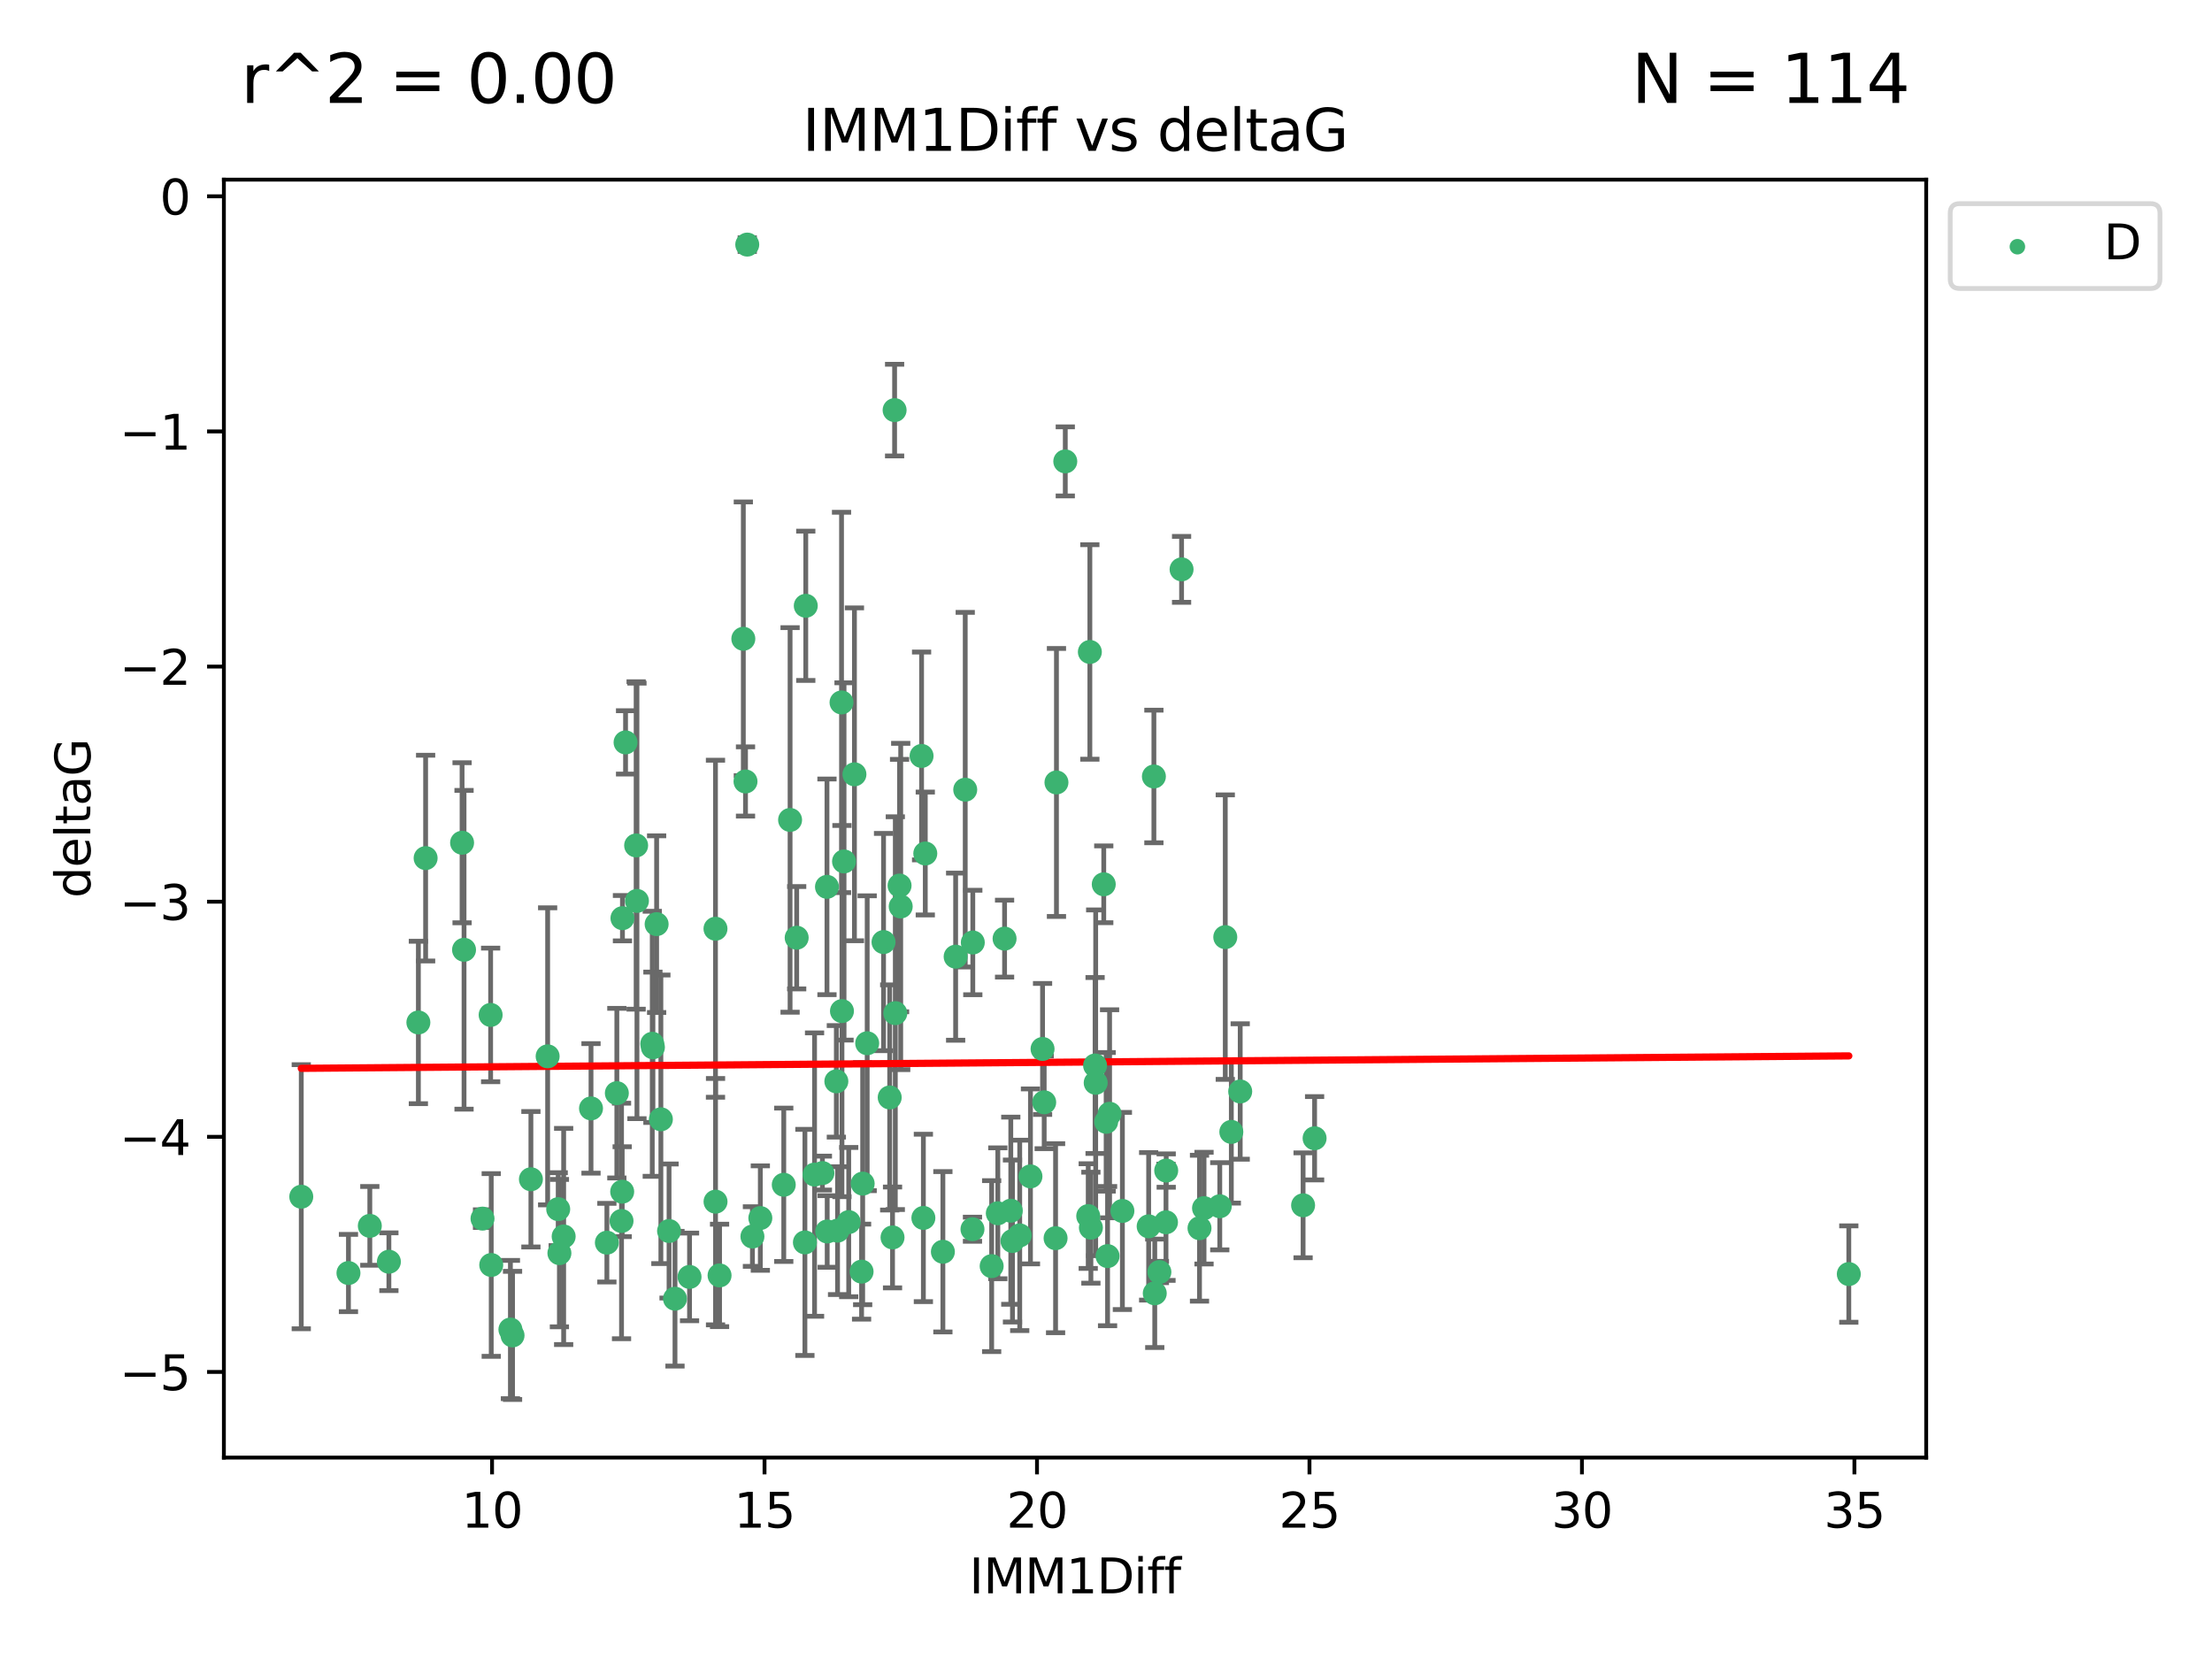 <?xml version="1.0" encoding="utf-8" standalone="no"?>
<!DOCTYPE svg PUBLIC "-//W3C//DTD SVG 1.1//EN"
  "http://www.w3.org/Graphics/SVG/1.1/DTD/svg11.dtd">
<svg xmlns:xlink="http://www.w3.org/1999/xlink" width="460.8pt" height="345.6pt" viewBox="0 0 460.8 345.6" xmlns="http://www.w3.org/2000/svg" version="1.1">
 <defs>
  <style type="text/css">*{stroke-linejoin: round; stroke-linecap: butt}</style>
 </defs>
 <g id="figure_1">
  <g id="patch_1">
   <path d="M 0 345.6 
L 460.8 345.6 
L 460.8 0 
L 0 0 
z
" style="fill: #ffffff"/>
  </g>
  <g id="axes_1">
   <g id="patch_2">
    <path d="M 46.64 303.64 
L 401.26 303.64 
L 401.26 37.422 
L 46.64 37.422 
z
" style="fill: #ffffff"/>
   </g>
   <g id="PathCollection_1">
    <defs>
     <path id="m66d68b88a0" d="M 0 1.118 
C 0.297 1.118 0.581 1 0.791 0.791 
C 1 0.581 1.118 0.297 1.118 0 
C 1.118 -0.297 1 -0.581 0.791 -0.791 
C 0.581 -1 0.297 -1.118 0 -1.118 
C -0.297 -1.118 -0.581 -1 -0.791 -0.791 
C -1 -0.581 -1.118 -0.297 -1.118 0 
C -1.118 0.297 -1 0.581 -0.791 0.791 
C -0.581 1 -0.297 1.118 0 1.118 
z
" style="stroke: #3cb371"/>
    </defs>
    <g clip-path="url(#pa821492e11)">
     <use xlink:href="#m66d68b88a0" x="116.535" y="261.052" style="fill: #3cb371; stroke: #3cb371"/>
     <use xlink:href="#m66d68b88a0" x="77.04" y="255.37" style="fill: #3cb371; stroke: #3cb371"/>
     <use xlink:href="#m66d68b88a0" x="126.423" y="258.87" style="fill: #3cb371; stroke: #3cb371"/>
     <use xlink:href="#m66d68b88a0" x="102.333" y="263.521" style="fill: #3cb371; stroke: #3cb371"/>
     <use xlink:href="#m66d68b88a0" x="140.613" y="270.542" style="fill: #3cb371; stroke: #3cb371"/>
     <use xlink:href="#m66d68b88a0" x="62.759" y="249.298" style="fill: #3cb371; stroke: #3cb371"/>
     <use xlink:href="#m66d68b88a0" x="72.59" y="265.195" style="fill: #3cb371; stroke: #3cb371"/>
     <use xlink:href="#m66d68b88a0" x="242.942" y="243.851" style="fill: #3cb371; stroke: #3cb371"/>
     <use xlink:href="#m66d68b88a0" x="172.32" y="256.54" style="fill: #3cb371; stroke: #3cb371"/>
     <use xlink:href="#m66d68b88a0" x="106.329" y="276.966" style="fill: #3cb371; stroke: #3cb371"/>
     <use xlink:href="#m66d68b88a0" x="250.821" y="251.678" style="fill: #3cb371; stroke: #3cb371"/>
     <use xlink:href="#m66d68b88a0" x="167.677" y="258.817" style="fill: #3cb371; stroke: #3cb371"/>
     <use xlink:href="#m66d68b88a0" x="228.253" y="225.569" style="fill: #3cb371; stroke: #3cb371"/>
     <use xlink:href="#m66d68b88a0" x="81.014" y="262.84" style="fill: #3cb371; stroke: #3cb371"/>
     <use xlink:href="#m66d68b88a0" x="207.864" y="252.752" style="fill: #3cb371; stroke: #3cb371"/>
     <use xlink:href="#m66d68b88a0" x="87.155" y="212.999" style="fill: #3cb371; stroke: #3cb371"/>
     <use xlink:href="#m66d68b88a0" x="174.477" y="256.367" style="fill: #3cb371; stroke: #3cb371"/>
     <use xlink:href="#m66d68b88a0" x="192.357" y="253.716" style="fill: #3cb371; stroke: #3cb371"/>
     <use xlink:href="#m66d68b88a0" x="128.5" y="227.725" style="fill: #3cb371; stroke: #3cb371"/>
     <use xlink:href="#m66d68b88a0" x="110.598" y="245.659" style="fill: #3cb371; stroke: #3cb371"/>
     <use xlink:href="#m66d68b88a0" x="143.644" y="266.007" style="fill: #3cb371; stroke: #3cb371"/>
     <use xlink:href="#m66d68b88a0" x="256.508" y="235.796" style="fill: #3cb371; stroke: #3cb371"/>
     <use xlink:href="#m66d68b88a0" x="123.119" y="230.9" style="fill: #3cb371; stroke: #3cb371"/>
     <use xlink:href="#m66d68b88a0" x="102.208" y="211.428" style="fill: #3cb371; stroke: #3cb371"/>
     <use xlink:href="#m66d68b88a0" x="175.306" y="146.331" style="fill: #3cb371; stroke: #3cb371"/>
     <use xlink:href="#m66d68b88a0" x="210.566" y="252.211" style="fill: #3cb371; stroke: #3cb371"/>
     <use xlink:href="#m66d68b88a0" x="137.673" y="233.169" style="fill: #3cb371; stroke: #3cb371"/>
     <use xlink:href="#m66d68b88a0" x="233.815" y="252.265" style="fill: #3cb371; stroke: #3cb371"/>
     <use xlink:href="#m66d68b88a0" x="221.918" y="96.117" style="fill: #3cb371; stroke: #3cb371"/>
     <use xlink:href="#m66d68b88a0" x="273.855" y="237.119" style="fill: #3cb371; stroke: #3cb371"/>
     <use xlink:href="#m66d68b88a0" x="158.391" y="253.745" style="fill: #3cb371; stroke: #3cb371"/>
     <use xlink:href="#m66d68b88a0" x="214.664" y="245.066" style="fill: #3cb371; stroke: #3cb371"/>
     <use xlink:href="#m66d68b88a0" x="226.697" y="253.331" style="fill: #3cb371; stroke: #3cb371"/>
     <use xlink:href="#m66d68b88a0" x="271.459" y="251.087" style="fill: #3cb371; stroke: #3cb371"/>
     <use xlink:href="#m66d68b88a0" x="227.038" y="135.816" style="fill: #3cb371; stroke: #3cb371"/>
     <use xlink:href="#m66d68b88a0" x="117.42" y="257.578" style="fill: #3cb371; stroke: #3cb371"/>
     <use xlink:href="#m66d68b88a0" x="139.376" y="256.441" style="fill: #3cb371; stroke: #3cb371"/>
     <use xlink:href="#m66d68b88a0" x="176.804" y="254.586" style="fill: #3cb371; stroke: #3cb371"/>
     <use xlink:href="#m66d68b88a0" x="212.427" y="257.354" style="fill: #3cb371; stroke: #3cb371"/>
     <use xlink:href="#m66d68b88a0" x="135.879" y="217.438" style="fill: #3cb371; stroke: #3cb371"/>
     <use xlink:href="#m66d68b88a0" x="246.144" y="118.607" style="fill: #3cb371; stroke: #3cb371"/>
     <use xlink:href="#m66d68b88a0" x="242.897" y="254.625" style="fill: #3cb371; stroke: #3cb371"/>
     <use xlink:href="#m66d68b88a0" x="106.772" y="278.192" style="fill: #3cb371; stroke: #3cb371"/>
     <use xlink:href="#m66d68b88a0" x="239.287" y="255.47" style="fill: #3cb371; stroke: #3cb371"/>
     <use xlink:href="#m66d68b88a0" x="149.059" y="250.329" style="fill: #3cb371; stroke: #3cb371"/>
     <use xlink:href="#m66d68b88a0" x="129.669" y="191.271" style="fill: #3cb371; stroke: #3cb371"/>
     <use xlink:href="#m66d68b88a0" x="116.285" y="251.888" style="fill: #3cb371; stroke: #3cb371"/>
     <use xlink:href="#m66d68b88a0" x="100.517" y="253.86" style="fill: #3cb371; stroke: #3cb371"/>
     <use xlink:href="#m66d68b88a0" x="156.745" y="257.592" style="fill: #3cb371; stroke: #3cb371"/>
     <use xlink:href="#m66d68b88a0" x="149.899" y="265.694" style="fill: #3cb371; stroke: #3cb371"/>
     <use xlink:href="#m66d68b88a0" x="129.476" y="254.351" style="fill: #3cb371; stroke: #3cb371"/>
     <use xlink:href="#m66d68b88a0" x="219.897" y="257.937" style="fill: #3cb371; stroke: #3cb371"/>
     <use xlink:href="#m66d68b88a0" x="227.254" y="255.748" style="fill: #3cb371; stroke: #3cb371"/>
     <use xlink:href="#m66d68b88a0" x="163.272" y="246.81" style="fill: #3cb371; stroke: #3cb371"/>
     <use xlink:href="#m66d68b88a0" x="196.421" y="260.765" style="fill: #3cb371; stroke: #3cb371"/>
     <use xlink:href="#m66d68b88a0" x="230.727" y="261.669" style="fill: #3cb371; stroke: #3cb371"/>
     <use xlink:href="#m66d68b88a0" x="229.933" y="184.215" style="fill: #3cb371; stroke: #3cb371"/>
     <use xlink:href="#m66d68b88a0" x="174.227" y="225.263" style="fill: #3cb371; stroke: #3cb371"/>
     <use xlink:href="#m66d68b88a0" x="241.523" y="264.986" style="fill: #3cb371; stroke: #3cb371"/>
     <use xlink:href="#m66d68b88a0" x="249.879" y="255.855" style="fill: #3cb371; stroke: #3cb371"/>
     <use xlink:href="#m66d68b88a0" x="186.363" y="85.434" style="fill: #3cb371; stroke: #3cb371"/>
     <use xlink:href="#m66d68b88a0" x="130.316" y="154.656" style="fill: #3cb371; stroke: #3cb371"/>
     <use xlink:href="#m66d68b88a0" x="136.787" y="192.517" style="fill: #3cb371; stroke: #3cb371"/>
     <use xlink:href="#m66d68b88a0" x="88.665" y="178.759" style="fill: #3cb371; stroke: #3cb371"/>
     <use xlink:href="#m66d68b88a0" x="202.585" y="256.067" style="fill: #3cb371; stroke: #3cb371"/>
     <use xlink:href="#m66d68b88a0" x="114.083" y="220.053" style="fill: #3cb371; stroke: #3cb371"/>
     <use xlink:href="#m66d68b88a0" x="210.918" y="258.527" style="fill: #3cb371; stroke: #3cb371"/>
     <use xlink:href="#m66d68b88a0" x="136.015" y="218.167" style="fill: #3cb371; stroke: #3cb371"/>
     <use xlink:href="#m66d68b88a0" x="155.303" y="162.793" style="fill: #3cb371; stroke: #3cb371"/>
     <use xlink:href="#m66d68b88a0" x="132.689" y="187.675" style="fill: #3cb371; stroke: #3cb371"/>
     <use xlink:href="#m66d68b88a0" x="185.931" y="257.778" style="fill: #3cb371; stroke: #3cb371"/>
     <use xlink:href="#m66d68b88a0" x="185.341" y="228.621" style="fill: #3cb371; stroke: #3cb371"/>
     <use xlink:href="#m66d68b88a0" x="96.668" y="197.859" style="fill: #3cb371; stroke: #3cb371"/>
     <use xlink:href="#m66d68b88a0" x="172.274" y="184.745" style="fill: #3cb371; stroke: #3cb371"/>
     <use xlink:href="#m66d68b88a0" x="96.26" y="175.559" style="fill: #3cb371; stroke: #3cb371"/>
     <use xlink:href="#m66d68b88a0" x="186.51" y="211.058" style="fill: #3cb371; stroke: #3cb371"/>
     <use xlink:href="#m66d68b88a0" x="209.272" y="195.533" style="fill: #3cb371; stroke: #3cb371"/>
     <use xlink:href="#m66d68b88a0" x="180.652" y="217.328" style="fill: #3cb371; stroke: #3cb371"/>
     <use xlink:href="#m66d68b88a0" x="199.077" y="199.289" style="fill: #3cb371; stroke: #3cb371"/>
     <use xlink:href="#m66d68b88a0" x="165.963" y="195.343" style="fill: #3cb371; stroke: #3cb371"/>
     <use xlink:href="#m66d68b88a0" x="385.141" y="265.41" style="fill: #3cb371; stroke: #3cb371"/>
     <use xlink:href="#m66d68b88a0" x="206.581" y="263.757" style="fill: #3cb371; stroke: #3cb371"/>
     <use xlink:href="#m66d68b88a0" x="129.613" y="248.249" style="fill: #3cb371; stroke: #3cb371"/>
     <use xlink:href="#m66d68b88a0" x="132.519" y="176.121" style="fill: #3cb371; stroke: #3cb371"/>
     <use xlink:href="#m66d68b88a0" x="175.828" y="179.453" style="fill: #3cb371; stroke: #3cb371"/>
     <use xlink:href="#m66d68b88a0" x="187.396" y="184.479" style="fill: #3cb371; stroke: #3cb371"/>
     <use xlink:href="#m66d68b88a0" x="228.128" y="221.959" style="fill: #3cb371; stroke: #3cb371"/>
     <use xlink:href="#m66d68b88a0" x="167.858" y="126.197" style="fill: #3cb371; stroke: #3cb371"/>
     <use xlink:href="#m66d68b88a0" x="154.849" y="133.072" style="fill: #3cb371; stroke: #3cb371"/>
     <use xlink:href="#m66d68b88a0" x="230.432" y="233.698" style="fill: #3cb371; stroke: #3cb371"/>
     <use xlink:href="#m66d68b88a0" x="220.079" y="162.998" style="fill: #3cb371; stroke: #3cb371"/>
     <use xlink:href="#m66d68b88a0" x="240.377" y="161.755" style="fill: #3cb371; stroke: #3cb371"/>
     <use xlink:href="#m66d68b88a0" x="149.048" y="193.472" style="fill: #3cb371; stroke: #3cb371"/>
     <use xlink:href="#m66d68b88a0" x="191.982" y="157.478" style="fill: #3cb371; stroke: #3cb371"/>
     <use xlink:href="#m66d68b88a0" x="177.996" y="161.305" style="fill: #3cb371; stroke: #3cb371"/>
     <use xlink:href="#m66d68b88a0" x="184.058" y="196.25" style="fill: #3cb371; stroke: #3cb371"/>
     <use xlink:href="#m66d68b88a0" x="258.359" y="227.375" style="fill: #3cb371; stroke: #3cb371"/>
     <use xlink:href="#m66d68b88a0" x="254.102" y="251.285" style="fill: #3cb371; stroke: #3cb371"/>
     <use xlink:href="#m66d68b88a0" x="192.754" y="177.801" style="fill: #3cb371; stroke: #3cb371"/>
     <use xlink:href="#m66d68b88a0" x="187.634" y="188.839" style="fill: #3cb371; stroke: #3cb371"/>
     <use xlink:href="#m66d68b88a0" x="179.483" y="264.905" style="fill: #3cb371; stroke: #3cb371"/>
     <use xlink:href="#m66d68b88a0" x="255.248" y="195.22" style="fill: #3cb371; stroke: #3cb371"/>
     <use xlink:href="#m66d68b88a0" x="217.184" y="218.516" style="fill: #3cb371; stroke: #3cb371"/>
     <use xlink:href="#m66d68b88a0" x="164.589" y="170.807" style="fill: #3cb371; stroke: #3cb371"/>
     <use xlink:href="#m66d68b88a0" x="171.321" y="244.373" style="fill: #3cb371; stroke: #3cb371"/>
     <use xlink:href="#m66d68b88a0" x="231.147" y="232.02" style="fill: #3cb371; stroke: #3cb371"/>
     <use xlink:href="#m66d68b88a0" x="155.666" y="50.952" style="fill: #3cb371; stroke: #3cb371"/>
     <use xlink:href="#m66d68b88a0" x="175.396" y="210.628" style="fill: #3cb371; stroke: #3cb371"/>
     <use xlink:href="#m66d68b88a0" x="169.686" y="244.686" style="fill: #3cb371; stroke: #3cb371"/>
     <use xlink:href="#m66d68b88a0" x="202.653" y="196.339" style="fill: #3cb371; stroke: #3cb371"/>
     <use xlink:href="#m66d68b88a0" x="179.71" y="246.569" style="fill: #3cb371; stroke: #3cb371"/>
     <use xlink:href="#m66d68b88a0" x="240.558" y="269.422" style="fill: #3cb371; stroke: #3cb371"/>
     <use xlink:href="#m66d68b88a0" x="217.525" y="229.63" style="fill: #3cb371; stroke: #3cb371"/>
     <use xlink:href="#m66d68b88a0" x="201.075" y="164.506" style="fill: #3cb371; stroke: #3cb371"/>
    </g>
   </g>
   <g id="matplotlib.axis_1">
    <g id="xtick_1">
     <g id="line2d_1">
      <defs>
       <path id="m8ee1038743" d="M 0 0 
L 0 3.5 
" style="stroke: #000000; stroke-width: 0.8"/>
      </defs>
      <g>
       <use xlink:href="#m8ee1038743" x="102.503" y="303.64" style="stroke: #000000; stroke-width: 0.8"/>
      </g>
     </g>
     <g id="text_1">
      <!-- 10 -->
      <g transform="translate(96.141 318.238)scale(0.1 -0.1)">
       <defs>
        <path id="DejaVuSans-31" d="M 794 531 
L 1825 531 
L 1825 4091 
L 703 3866 
L 703 4441 
L 1819 4666 
L 2450 4666 
L 2450 531 
L 3481 531 
L 3481 0 
L 794 0 
L 794 531 
z
" transform="scale(0.016)"/>
        <path id="DejaVuSans-30" d="M 2034 4250 
Q 1547 4250 1301 3770 
Q 1056 3291 1056 2328 
Q 1056 1369 1301 889 
Q 1547 409 2034 409 
Q 2525 409 2770 889 
Q 3016 1369 3016 2328 
Q 3016 3291 2770 3770 
Q 2525 4250 2034 4250 
z
M 2034 4750 
Q 2819 4750 3233 4129 
Q 3647 3509 3647 2328 
Q 3647 1150 3233 529 
Q 2819 -91 2034 -91 
Q 1250 -91 836 529 
Q 422 1150 422 2328 
Q 422 3509 836 4129 
Q 1250 4750 2034 4750 
z
" transform="scale(0.016)"/>
       </defs>
       <use xlink:href="#DejaVuSans-31"/>
       <use xlink:href="#DejaVuSans-30" x="63.623"/>
      </g>
     </g>
    </g>
    <g id="xtick_2">
     <g id="line2d_2">
      <g>
       <use xlink:href="#m8ee1038743" x="159.265" y="303.64" style="stroke: #000000; stroke-width: 0.8"/>
      </g>
     </g>
     <g id="text_2">
      <!-- 15 -->
      <g transform="translate(152.902 318.238)scale(0.1 -0.1)">
       <defs>
        <path id="DejaVuSans-35" d="M 691 4666 
L 3169 4666 
L 3169 4134 
L 1269 4134 
L 1269 2991 
Q 1406 3038 1543 3061 
Q 1681 3084 1819 3084 
Q 2600 3084 3056 2656 
Q 3513 2228 3513 1497 
Q 3513 744 3044 326 
Q 2575 -91 1722 -91 
Q 1428 -91 1123 -41 
Q 819 9 494 109 
L 494 744 
Q 775 591 1075 516 
Q 1375 441 1709 441 
Q 2250 441 2565 725 
Q 2881 1009 2881 1497 
Q 2881 1984 2565 2268 
Q 2250 2553 1709 2553 
Q 1456 2553 1204 2497 
Q 953 2441 691 2322 
L 691 4666 
z
" transform="scale(0.016)"/>
       </defs>
       <use xlink:href="#DejaVuSans-31"/>
       <use xlink:href="#DejaVuSans-35" x="63.623"/>
      </g>
     </g>
    </g>
    <g id="xtick_3">
     <g id="line2d_3">
      <g>
       <use xlink:href="#m8ee1038743" x="216.026" y="303.64" style="stroke: #000000; stroke-width: 0.8"/>
      </g>
     </g>
     <g id="text_3">
      <!-- 20 -->
      <g transform="translate(209.664 318.238)scale(0.1 -0.1)">
       <defs>
        <path id="DejaVuSans-32" d="M 1228 531 
L 3431 531 
L 3431 0 
L 469 0 
L 469 531 
Q 828 903 1448 1529 
Q 2069 2156 2228 2338 
Q 2531 2678 2651 2914 
Q 2772 3150 2772 3378 
Q 2772 3750 2511 3984 
Q 2250 4219 1831 4219 
Q 1534 4219 1204 4116 
Q 875 4013 500 3803 
L 500 4441 
Q 881 4594 1212 4672 
Q 1544 4750 1819 4750 
Q 2544 4750 2975 4387 
Q 3406 4025 3406 3419 
Q 3406 3131 3298 2873 
Q 3191 2616 2906 2266 
Q 2828 2175 2409 1742 
Q 1991 1309 1228 531 
z
" transform="scale(0.016)"/>
       </defs>
       <use xlink:href="#DejaVuSans-32"/>
       <use xlink:href="#DejaVuSans-30" x="63.623"/>
      </g>
     </g>
    </g>
    <g id="xtick_4">
     <g id="line2d_4">
      <g>
       <use xlink:href="#m8ee1038743" x="272.787" y="303.64" style="stroke: #000000; stroke-width: 0.8"/>
      </g>
     </g>
     <g id="text_4">
      <!-- 25 -->
      <g transform="translate(266.425 318.238)scale(0.1 -0.1)">
       <use xlink:href="#DejaVuSans-32"/>
       <use xlink:href="#DejaVuSans-35" x="63.623"/>
      </g>
     </g>
    </g>
    <g id="xtick_5">
     <g id="line2d_5">
      <g>
       <use xlink:href="#m8ee1038743" x="329.549" y="303.64" style="stroke: #000000; stroke-width: 0.8"/>
      </g>
     </g>
     <g id="text_5">
      <!-- 30 -->
      <g transform="translate(323.186 318.238)scale(0.1 -0.1)">
       <defs>
        <path id="DejaVuSans-33" d="M 2597 2516 
Q 3050 2419 3304 2112 
Q 3559 1806 3559 1356 
Q 3559 666 3084 287 
Q 2609 -91 1734 -91 
Q 1441 -91 1130 -33 
Q 819 25 488 141 
L 488 750 
Q 750 597 1062 519 
Q 1375 441 1716 441 
Q 2309 441 2620 675 
Q 2931 909 2931 1356 
Q 2931 1769 2642 2001 
Q 2353 2234 1838 2234 
L 1294 2234 
L 1294 2753 
L 1863 2753 
Q 2328 2753 2575 2939 
Q 2822 3125 2822 3475 
Q 2822 3834 2567 4026 
Q 2313 4219 1838 4219 
Q 1578 4219 1281 4162 
Q 984 4106 628 3988 
L 628 4550 
Q 988 4650 1302 4700 
Q 1616 4750 1894 4750 
Q 2613 4750 3031 4423 
Q 3450 4097 3450 3541 
Q 3450 3153 3228 2886 
Q 3006 2619 2597 2516 
z
" transform="scale(0.016)"/>
       </defs>
       <use xlink:href="#DejaVuSans-33"/>
       <use xlink:href="#DejaVuSans-30" x="63.623"/>
      </g>
     </g>
    </g>
    <g id="xtick_6">
     <g id="line2d_6">
      <g>
       <use xlink:href="#m8ee1038743" x="386.31" y="303.64" style="stroke: #000000; stroke-width: 0.8"/>
      </g>
     </g>
     <g id="text_6">
      <!-- 35 -->
      <g transform="translate(379.948 318.238)scale(0.1 -0.1)">
       <use xlink:href="#DejaVuSans-33"/>
       <use xlink:href="#DejaVuSans-35" x="63.623"/>
      </g>
     </g>
    </g>
    <g id="text_7">
     <!-- IMM1Diff -->
     <g transform="translate(201.906 331.917)scale(0.1 -0.1)">
      <defs>
       <path id="DejaVuSans-49" d="M 628 4666 
L 1259 4666 
L 1259 0 
L 628 0 
L 628 4666 
z
" transform="scale(0.016)"/>
       <path id="DejaVuSans-4d" d="M 628 4666 
L 1569 4666 
L 2759 1491 
L 3956 4666 
L 4897 4666 
L 4897 0 
L 4281 0 
L 4281 4097 
L 3078 897 
L 2444 897 
L 1241 4097 
L 1241 0 
L 628 0 
L 628 4666 
z
" transform="scale(0.016)"/>
       <path id="DejaVuSans-44" d="M 1259 4147 
L 1259 519 
L 2022 519 
Q 2988 519 3436 956 
Q 3884 1394 3884 2338 
Q 3884 3275 3436 3711 
Q 2988 4147 2022 4147 
L 1259 4147 
z
M 628 4666 
L 1925 4666 
Q 3281 4666 3915 4102 
Q 4550 3538 4550 2338 
Q 4550 1131 3912 565 
Q 3275 0 1925 0 
L 628 0 
L 628 4666 
z
" transform="scale(0.016)"/>
       <path id="DejaVuSans-69" d="M 603 3500 
L 1178 3500 
L 1178 0 
L 603 0 
L 603 3500 
z
M 603 4863 
L 1178 4863 
L 1178 4134 
L 603 4134 
L 603 4863 
z
" transform="scale(0.016)"/>
       <path id="DejaVuSans-66" d="M 2375 4863 
L 2375 4384 
L 1825 4384 
Q 1516 4384 1395 4259 
Q 1275 4134 1275 3809 
L 1275 3500 
L 2222 3500 
L 2222 3053 
L 1275 3053 
L 1275 0 
L 697 0 
L 697 3053 
L 147 3053 
L 147 3500 
L 697 3500 
L 697 3744 
Q 697 4328 969 4595 
Q 1241 4863 1831 4863 
L 2375 4863 
z
" transform="scale(0.016)"/>
      </defs>
      <use xlink:href="#DejaVuSans-49"/>
      <use xlink:href="#DejaVuSans-4d" x="29.492"/>
      <use xlink:href="#DejaVuSans-4d" x="115.771"/>
      <use xlink:href="#DejaVuSans-31" x="202.051"/>
      <use xlink:href="#DejaVuSans-44" x="265.674"/>
      <use xlink:href="#DejaVuSans-69" x="342.676"/>
      <use xlink:href="#DejaVuSans-66" x="370.459"/>
      <use xlink:href="#DejaVuSans-66" x="405.664"/>
     </g>
    </g>
   </g>
   <g id="matplotlib.axis_2">
    <g id="ytick_1">
     <g id="line2d_7">
      <defs>
       <path id="mb4a6255b2d" d="M 0 0 
L -3.5 0 
" style="stroke: #000000; stroke-width: 0.8"/>
      </defs>
      <g>
       <use xlink:href="#mb4a6255b2d" x="46.64" y="285.797" style="stroke: #000000; stroke-width: 0.8"/>
      </g>
     </g>
     <g id="text_8">
      <!-- −5 -->
      <g transform="translate(24.898 289.596)scale(0.1 -0.1)">
       <defs>
        <path id="DejaVuSans-2212" d="M 678 2272 
L 4684 2272 
L 4684 1741 
L 678 1741 
L 678 2272 
z
" transform="scale(0.016)"/>
       </defs>
       <use xlink:href="#DejaVuSans-2212"/>
       <use xlink:href="#DejaVuSans-35" x="83.789"/>
      </g>
     </g>
    </g>
    <g id="ytick_2">
     <g id="line2d_8">
      <g>
       <use xlink:href="#mb4a6255b2d" x="46.64" y="236.816" style="stroke: #000000; stroke-width: 0.8"/>
      </g>
     </g>
     <g id="text_9">
      <!-- −4 -->
      <g transform="translate(24.898 240.616)scale(0.1 -0.1)">
       <defs>
        <path id="DejaVuSans-34" d="M 2419 4116 
L 825 1625 
L 2419 1625 
L 2419 4116 
z
M 2253 4666 
L 3047 4666 
L 3047 1625 
L 3713 1625 
L 3713 1100 
L 3047 1100 
L 3047 0 
L 2419 0 
L 2419 1100 
L 313 1100 
L 313 1709 
L 2253 4666 
z
" transform="scale(0.016)"/>
       </defs>
       <use xlink:href="#DejaVuSans-2212"/>
       <use xlink:href="#DejaVuSans-34" x="83.789"/>
      </g>
     </g>
    </g>
    <g id="ytick_3">
     <g id="line2d_9">
      <g>
       <use xlink:href="#mb4a6255b2d" x="46.64" y="187.836" style="stroke: #000000; stroke-width: 0.8"/>
      </g>
     </g>
     <g id="text_10">
      <!-- −3 -->
      <g transform="translate(24.898 191.635)scale(0.1 -0.1)">
       <use xlink:href="#DejaVuSans-2212"/>
       <use xlink:href="#DejaVuSans-33" x="83.789"/>
      </g>
     </g>
    </g>
    <g id="ytick_4">
     <g id="line2d_10">
      <g>
       <use xlink:href="#mb4a6255b2d" x="46.64" y="138.856" style="stroke: #000000; stroke-width: 0.8"/>
      </g>
     </g>
     <g id="text_11">
      <!-- −2 -->
      <g transform="translate(24.898 142.655)scale(0.1 -0.1)">
       <use xlink:href="#DejaVuSans-2212"/>
       <use xlink:href="#DejaVuSans-32" x="83.789"/>
      </g>
     </g>
    </g>
    <g id="ytick_5">
     <g id="line2d_11">
      <g>
       <use xlink:href="#mb4a6255b2d" x="46.64" y="89.875" style="stroke: #000000; stroke-width: 0.8"/>
      </g>
     </g>
     <g id="text_12">
      <!-- −1 -->
      <g transform="translate(24.898 93.675)scale(0.1 -0.1)">
       <use xlink:href="#DejaVuSans-2212"/>
       <use xlink:href="#DejaVuSans-31" x="83.789"/>
      </g>
     </g>
    </g>
    <g id="ytick_6">
     <g id="line2d_12">
      <g>
       <use xlink:href="#mb4a6255b2d" x="46.64" y="40.895" style="stroke: #000000; stroke-width: 0.8"/>
      </g>
     </g>
     <g id="text_13">
      <!-- 0 -->
      <g transform="translate(33.278 44.694)scale(0.1 -0.1)">
       <use xlink:href="#DejaVuSans-30"/>
      </g>
     </g>
    </g>
    <g id="text_14">
     <!-- deltaG -->
     <g transform="translate(18.818 187.069)rotate(-90)scale(0.1 -0.1)">
      <defs>
       <path id="DejaVuSans-64" d="M 2906 2969 
L 2906 4863 
L 3481 4863 
L 3481 0 
L 2906 0 
L 2906 525 
Q 2725 213 2448 61 
Q 2172 -91 1784 -91 
Q 1150 -91 751 415 
Q 353 922 353 1747 
Q 353 2572 751 3078 
Q 1150 3584 1784 3584 
Q 2172 3584 2448 3432 
Q 2725 3281 2906 2969 
z
M 947 1747 
Q 947 1113 1208 752 
Q 1469 391 1925 391 
Q 2381 391 2643 752 
Q 2906 1113 2906 1747 
Q 2906 2381 2643 2742 
Q 2381 3103 1925 3103 
Q 1469 3103 1208 2742 
Q 947 2381 947 1747 
z
" transform="scale(0.016)"/>
       <path id="DejaVuSans-65" d="M 3597 1894 
L 3597 1613 
L 953 1613 
Q 991 1019 1311 708 
Q 1631 397 2203 397 
Q 2534 397 2845 478 
Q 3156 559 3463 722 
L 3463 178 
Q 3153 47 2828 -22 
Q 2503 -91 2169 -91 
Q 1331 -91 842 396 
Q 353 884 353 1716 
Q 353 2575 817 3079 
Q 1281 3584 2069 3584 
Q 2775 3584 3186 3129 
Q 3597 2675 3597 1894 
z
M 3022 2063 
Q 3016 2534 2758 2815 
Q 2500 3097 2075 3097 
Q 1594 3097 1305 2825 
Q 1016 2553 972 2059 
L 3022 2063 
z
" transform="scale(0.016)"/>
       <path id="DejaVuSans-6c" d="M 603 4863 
L 1178 4863 
L 1178 0 
L 603 0 
L 603 4863 
z
" transform="scale(0.016)"/>
       <path id="DejaVuSans-74" d="M 1172 4494 
L 1172 3500 
L 2356 3500 
L 2356 3053 
L 1172 3053 
L 1172 1153 
Q 1172 725 1289 603 
Q 1406 481 1766 481 
L 2356 481 
L 2356 0 
L 1766 0 
Q 1100 0 847 248 
Q 594 497 594 1153 
L 594 3053 
L 172 3053 
L 172 3500 
L 594 3500 
L 594 4494 
L 1172 4494 
z
" transform="scale(0.016)"/>
       <path id="DejaVuSans-61" d="M 2194 1759 
Q 1497 1759 1228 1600 
Q 959 1441 959 1056 
Q 959 750 1161 570 
Q 1363 391 1709 391 
Q 2188 391 2477 730 
Q 2766 1069 2766 1631 
L 2766 1759 
L 2194 1759 
z
M 3341 1997 
L 3341 0 
L 2766 0 
L 2766 531 
Q 2569 213 2275 61 
Q 1981 -91 1556 -91 
Q 1019 -91 701 211 
Q 384 513 384 1019 
Q 384 1609 779 1909 
Q 1175 2209 1959 2209 
L 2766 2209 
L 2766 2266 
Q 2766 2663 2505 2880 
Q 2244 3097 1772 3097 
Q 1472 3097 1187 3025 
Q 903 2953 641 2809 
L 641 3341 
Q 956 3463 1253 3523 
Q 1550 3584 1831 3584 
Q 2591 3584 2966 3190 
Q 3341 2797 3341 1997 
z
" transform="scale(0.016)"/>
       <path id="DejaVuSans-47" d="M 3809 666 
L 3809 1919 
L 2778 1919 
L 2778 2438 
L 4434 2438 
L 4434 434 
Q 4069 175 3628 42 
Q 3188 -91 2688 -91 
Q 1594 -91 976 548 
Q 359 1188 359 2328 
Q 359 3472 976 4111 
Q 1594 4750 2688 4750 
Q 3144 4750 3555 4637 
Q 3966 4525 4313 4306 
L 4313 3634 
Q 3963 3931 3569 4081 
Q 3175 4231 2741 4231 
Q 1884 4231 1454 3753 
Q 1025 3275 1025 2328 
Q 1025 1384 1454 906 
Q 1884 428 2741 428 
Q 3075 428 3337 486 
Q 3600 544 3809 666 
z
" transform="scale(0.016)"/>
      </defs>
      <use xlink:href="#DejaVuSans-64"/>
      <use xlink:href="#DejaVuSans-65" x="63.477"/>
      <use xlink:href="#DejaVuSans-6c" x="125"/>
      <use xlink:href="#DejaVuSans-74" x="152.783"/>
      <use xlink:href="#DejaVuSans-61" x="191.992"/>
      <use xlink:href="#DejaVuSans-47" x="253.271"/>
     </g>
    </g>
   </g>
   <g id="LineCollection_1">
    <path d="M 116.535 276.404 
L 116.535 245.7 
" clip-path="url(#pa821492e11)" style="fill: none; stroke: #696969"/>
    <path d="M 77.04 263.575 
L 77.04 247.165 
" clip-path="url(#pa821492e11)" style="fill: none; stroke: #696969"/>
    <path d="M 126.423 267.058 
L 126.423 250.682 
" clip-path="url(#pa821492e11)" style="fill: none; stroke: #696969"/>
    <path d="M 102.333 282.55 
L 102.333 244.491 
" clip-path="url(#pa821492e11)" style="fill: none; stroke: #696969"/>
    <path d="M 140.613 284.577 
L 140.613 256.506 
" clip-path="url(#pa821492e11)" style="fill: none; stroke: #696969"/>
    <path d="M 62.759 276.808 
L 62.759 221.789 
" clip-path="url(#pa821492e11)" style="fill: none; stroke: #696969"/>
    <path d="M 72.59 273.245 
L 72.59 257.145 
" clip-path="url(#pa821492e11)" style="fill: none; stroke: #696969"/>
    <path d="M 242.942 247.323 
L 242.942 240.379 
" clip-path="url(#pa821492e11)" style="fill: none; stroke: #696969"/>
    <path d="M 172.32 263.996 
L 172.32 249.085 
" clip-path="url(#pa821492e11)" style="fill: none; stroke: #696969"/>
    <path d="M 106.329 291.367 
L 106.329 262.565 
" clip-path="url(#pa821492e11)" style="fill: none; stroke: #696969"/>
    <path d="M 250.821 263.317 
L 250.821 240.038 
" clip-path="url(#pa821492e11)" style="fill: none; stroke: #696969"/>
    <path d="M 167.677 282.367 
L 167.677 235.268 
" clip-path="url(#pa821492e11)" style="fill: none; stroke: #696969"/>
    <path d="M 228.253 261.583 
L 228.253 189.554 
" clip-path="url(#pa821492e11)" style="fill: none; stroke: #696969"/>
    <path d="M 81.014 268.858 
L 81.014 256.823 
" clip-path="url(#pa821492e11)" style="fill: none; stroke: #696969"/>
    <path d="M 207.864 266.386 
L 207.864 239.117 
" clip-path="url(#pa821492e11)" style="fill: none; stroke: #696969"/>
    <path d="M 87.155 229.917 
L 87.155 196.081 
" clip-path="url(#pa821492e11)" style="fill: none; stroke: #696969"/>
    <path d="M 174.477 269.682 
L 174.477 243.052 
" clip-path="url(#pa821492e11)" style="fill: none; stroke: #696969"/>
    <path d="M 192.357 271.151 
L 192.357 236.281 
" clip-path="url(#pa821492e11)" style="fill: none; stroke: #696969"/>
    <path d="M 128.5 245.393 
L 128.5 210.058 
" clip-path="url(#pa821492e11)" style="fill: none; stroke: #696969"/>
    <path d="M 110.598 259.77 
L 110.598 231.549 
" clip-path="url(#pa821492e11)" style="fill: none; stroke: #696969"/>
    <path d="M 143.644 275.138 
L 143.644 256.876 
" clip-path="url(#pa821492e11)" style="fill: none; stroke: #696969"/>
    <path d="M 256.508 250.626 
L 256.508 220.965 
" clip-path="url(#pa821492e11)" style="fill: none; stroke: #696969"/>
    <path d="M 123.119 244.392 
L 123.119 217.408 
" clip-path="url(#pa821492e11)" style="fill: none; stroke: #696969"/>
    <path d="M 102.208 225.345 
L 102.208 197.512 
" clip-path="url(#pa821492e11)" style="fill: none; stroke: #696969"/>
    <path d="M 175.306 185.945 
L 175.306 106.717 
" clip-path="url(#pa821492e11)" style="fill: none; stroke: #696969"/>
    <path d="M 210.566 271.705 
L 210.566 232.717 
" clip-path="url(#pa821492e11)" style="fill: none; stroke: #696969"/>
    <path d="M 137.673 263.225 
L 137.673 203.114 
" clip-path="url(#pa821492e11)" style="fill: none; stroke: #696969"/>
    <path d="M 233.815 272.797 
L 233.815 231.732 
" clip-path="url(#pa821492e11)" style="fill: none; stroke: #696969"/>
    <path d="M 221.918 103.311 
L 221.918 88.923 
" clip-path="url(#pa821492e11)" style="fill: none; stroke: #696969"/>
    <path d="M 273.855 245.798 
L 273.855 228.441 
" clip-path="url(#pa821492e11)" style="fill: none; stroke: #696969"/>
    <path d="M 158.391 264.625 
L 158.391 242.866 
" clip-path="url(#pa821492e11)" style="fill: none; stroke: #696969"/>
    <path d="M 214.664 263.292 
L 214.664 226.84 
" clip-path="url(#pa821492e11)" style="fill: none; stroke: #696969"/>
    <path d="M 226.697 264.232 
L 226.697 242.43 
" clip-path="url(#pa821492e11)" style="fill: none; stroke: #696969"/>
    <path d="M 271.459 262.014 
L 271.459 240.161 
" clip-path="url(#pa821492e11)" style="fill: none; stroke: #696969"/>
    <path d="M 227.038 158.157 
L 227.038 113.475 
" clip-path="url(#pa821492e11)" style="fill: none; stroke: #696969"/>
    <path d="M 117.42 280.093 
L 117.42 235.063 
" clip-path="url(#pa821492e11)" style="fill: none; stroke: #696969"/>
    <path d="M 139.376 270.405 
L 139.376 242.477 
" clip-path="url(#pa821492e11)" style="fill: none; stroke: #696969"/>
    <path d="M 176.804 270.132 
L 176.804 239.04 
" clip-path="url(#pa821492e11)" style="fill: none; stroke: #696969"/>
    <path d="M 212.427 277.188 
L 212.427 237.52 
" clip-path="url(#pa821492e11)" style="fill: none; stroke: #696969"/>
    <path d="M 135.879 245.047 
L 135.879 189.83 
" clip-path="url(#pa821492e11)" style="fill: none; stroke: #696969"/>
    <path d="M 246.144 125.472 
L 246.144 111.743 
" clip-path="url(#pa821492e11)" style="fill: none; stroke: #696969"/>
    <path d="M 242.897 266.733 
L 242.897 242.516 
" clip-path="url(#pa821492e11)" style="fill: none; stroke: #696969"/>
    <path d="M 106.772 291.539 
L 106.772 264.844 
" clip-path="url(#pa821492e11)" style="fill: none; stroke: #696969"/>
    <path d="M 239.287 270.835 
L 239.287 240.104 
" clip-path="url(#pa821492e11)" style="fill: none; stroke: #696969"/>
    <path d="M 149.059 275.988 
L 149.059 224.671 
" clip-path="url(#pa821492e11)" style="fill: none; stroke: #696969"/>
    <path d="M 129.669 195.996 
L 129.669 186.546 
" clip-path="url(#pa821492e11)" style="fill: none; stroke: #696969"/>
    <path d="M 116.285 259.48 
L 116.285 244.296 
" clip-path="url(#pa821492e11)" style="fill: none; stroke: #696969"/>
    <path d="M 100.517 255.699 
L 100.517 252.022 
" clip-path="url(#pa821492e11)" style="fill: none; stroke: #696969"/>
    <path d="M 156.745 263.803 
L 156.745 251.382 
" clip-path="url(#pa821492e11)" style="fill: none; stroke: #696969"/>
    <path d="M 149.899 276.365 
L 149.899 255.024 
" clip-path="url(#pa821492e11)" style="fill: none; stroke: #696969"/>
    <path d="M 129.476 278.882 
L 129.476 229.82 
" clip-path="url(#pa821492e11)" style="fill: none; stroke: #696969"/>
    <path d="M 219.897 277.626 
L 219.897 238.247 
" clip-path="url(#pa821492e11)" style="fill: none; stroke: #696969"/>
    <path d="M 227.254 267.303 
L 227.254 244.193 
" clip-path="url(#pa821492e11)" style="fill: none; stroke: #696969"/>
    <path d="M 163.272 262.784 
L 163.272 230.836 
" clip-path="url(#pa821492e11)" style="fill: none; stroke: #696969"/>
    <path d="M 196.421 277.466 
L 196.421 244.065 
" clip-path="url(#pa821492e11)" style="fill: none; stroke: #696969"/>
    <path d="M 230.727 276.173 
L 230.727 247.166 
" clip-path="url(#pa821492e11)" style="fill: none; stroke: #696969"/>
    <path d="M 229.933 192.217 
L 229.933 176.213 
" clip-path="url(#pa821492e11)" style="fill: none; stroke: #696969"/>
    <path d="M 174.227 236.882 
L 174.227 213.644 
" clip-path="url(#pa821492e11)" style="fill: none; stroke: #696969"/>
    <path d="M 241.523 267.204 
L 241.523 262.767 
" clip-path="url(#pa821492e11)" style="fill: none; stroke: #696969"/>
    <path d="M 249.879 271.049 
L 249.879 240.662 
" clip-path="url(#pa821492e11)" style="fill: none; stroke: #696969"/>
    <path d="M 186.363 94.981 
L 186.363 75.887 
" clip-path="url(#pa821492e11)" style="fill: none; stroke: #696969"/>
    <path d="M 130.316 161.253 
L 130.316 148.06 
" clip-path="url(#pa821492e11)" style="fill: none; stroke: #696969"/>
    <path d="M 136.787 210.92 
L 136.787 174.113 
" clip-path="url(#pa821492e11)" style="fill: none; stroke: #696969"/>
    <path d="M 88.665 200.191 
L 88.665 157.327 
" clip-path="url(#pa821492e11)" style="fill: none; stroke: #696969"/>
    <path d="M 202.585 258.58 
L 202.585 253.555 
" clip-path="url(#pa821492e11)" style="fill: none; stroke: #696969"/>
    <path d="M 114.083 250.994 
L 114.083 189.112 
" clip-path="url(#pa821492e11)" style="fill: none; stroke: #696969"/>
    <path d="M 210.918 275.398 
L 210.918 241.656 
" clip-path="url(#pa821492e11)" style="fill: none; stroke: #696969"/>
    <path d="M 136.015 233.827 
L 136.015 202.506 
" clip-path="url(#pa821492e11)" style="fill: none; stroke: #696969"/>
    <path d="M 155.303 170.005 
L 155.303 155.582 
" clip-path="url(#pa821492e11)" style="fill: none; stroke: #696969"/>
    <path d="M 132.689 233.038 
L 132.689 142.311 
" clip-path="url(#pa821492e11)" style="fill: none; stroke: #696969"/>
    <path d="M 185.931 268.282 
L 185.931 247.274 
" clip-path="url(#pa821492e11)" style="fill: none; stroke: #696969"/>
    <path d="M 185.341 252.073 
L 185.341 205.169 
" clip-path="url(#pa821492e11)" style="fill: none; stroke: #696969"/>
    <path d="M 96.668 231.061 
L 96.668 164.657 
" clip-path="url(#pa821492e11)" style="fill: none; stroke: #696969"/>
    <path d="M 172.274 207.21 
L 172.274 162.281 
" clip-path="url(#pa821492e11)" style="fill: none; stroke: #696969"/>
    <path d="M 96.26 192.233 
L 96.26 158.886 
" clip-path="url(#pa821492e11)" style="fill: none; stroke: #696969"/>
    <path d="M 186.51 251.97 
L 186.51 170.146 
" clip-path="url(#pa821492e11)" style="fill: none; stroke: #696969"/>
    <path d="M 209.272 203.542 
L 209.272 187.524 
" clip-path="url(#pa821492e11)" style="fill: none; stroke: #696969"/>
    <path d="M 180.652 248.042 
L 180.652 186.615 
" clip-path="url(#pa821492e11)" style="fill: none; stroke: #696969"/>
    <path d="M 199.077 216.7 
L 199.077 181.877 
" clip-path="url(#pa821492e11)" style="fill: none; stroke: #696969"/>
    <path d="M 165.963 206.007 
L 165.963 184.679 
" clip-path="url(#pa821492e11)" style="fill: none; stroke: #696969"/>
    <path d="M 385.141 275.45 
L 385.141 255.37 
" clip-path="url(#pa821492e11)" style="fill: none; stroke: #696969"/>
    <path d="M 206.581 281.562 
L 206.581 245.952 
" clip-path="url(#pa821492e11)" style="fill: none; stroke: #696969"/>
    <path d="M 129.613 257.611 
L 129.613 238.887 
" clip-path="url(#pa821492e11)" style="fill: none; stroke: #696969"/>
    <path d="M 132.519 210.226 
L 132.519 142.017 
" clip-path="url(#pa821492e11)" style="fill: none; stroke: #696969"/>
    <path d="M 175.828 216.667 
L 175.828 142.239 
" clip-path="url(#pa821492e11)" style="fill: none; stroke: #696969"/>
    <path d="M 187.396 210.768 
L 187.396 158.19 
" clip-path="url(#pa821492e11)" style="fill: none; stroke: #696969"/>
    <path d="M 228.128 240.282 
L 228.128 203.637 
" clip-path="url(#pa821492e11)" style="fill: none; stroke: #696969"/>
    <path d="M 167.858 141.746 
L 167.858 110.648 
" clip-path="url(#pa821492e11)" style="fill: none; stroke: #696969"/>
    <path d="M 154.849 161.582 
L 154.849 104.561 
" clip-path="url(#pa821492e11)" style="fill: none; stroke: #696969"/>
    <path d="M 230.432 248.132 
L 230.432 219.264 
" clip-path="url(#pa821492e11)" style="fill: none; stroke: #696969"/>
    <path d="M 220.079 190.909 
L 220.079 135.087 
" clip-path="url(#pa821492e11)" style="fill: none; stroke: #696969"/>
    <path d="M 240.377 175.566 
L 240.377 147.944 
" clip-path="url(#pa821492e11)" style="fill: none; stroke: #696969"/>
    <path d="M 149.048 228.577 
L 149.048 158.366 
" clip-path="url(#pa821492e11)" style="fill: none; stroke: #696969"/>
    <path d="M 191.982 179.125 
L 191.982 135.831 
" clip-path="url(#pa821492e11)" style="fill: none; stroke: #696969"/>
    <path d="M 177.996 195.975 
L 177.996 126.636 
" clip-path="url(#pa821492e11)" style="fill: none; stroke: #696969"/>
    <path d="M 184.058 218.882 
L 184.058 173.617 
" clip-path="url(#pa821492e11)" style="fill: none; stroke: #696969"/>
    <path d="M 258.359 241.482 
L 258.359 213.269 
" clip-path="url(#pa821492e11)" style="fill: none; stroke: #696969"/>
    <path d="M 254.102 260.37 
L 254.102 242.201 
" clip-path="url(#pa821492e11)" style="fill: none; stroke: #696969"/>
    <path d="M 192.754 190.598 
L 192.754 165.004 
" clip-path="url(#pa821492e11)" style="fill: none; stroke: #696969"/>
    <path d="M 187.634 222.825 
L 187.634 154.852 
" clip-path="url(#pa821492e11)" style="fill: none; stroke: #696969"/>
    <path d="M 179.483 274.799 
L 179.483 255.01 
" clip-path="url(#pa821492e11)" style="fill: none; stroke: #696969"/>
    <path d="M 255.248 224.856 
L 255.248 165.585 
" clip-path="url(#pa821492e11)" style="fill: none; stroke: #696969"/>
    <path d="M 217.184 232.16 
L 217.184 204.873 
" clip-path="url(#pa821492e11)" style="fill: none; stroke: #696969"/>
    <path d="M 164.589 210.862 
L 164.589 130.752 
" clip-path="url(#pa821492e11)" style="fill: none; stroke: #696969"/>
    <path d="M 171.321 247.902 
L 171.321 240.844 
" clip-path="url(#pa821492e11)" style="fill: none; stroke: #696969"/>
    <path d="M 231.147 253.691 
L 231.147 210.348 
" clip-path="url(#pa821492e11)" style="fill: none; stroke: #696969"/>
    <path d="M 155.666 52.382 
L 155.666 49.523 
" clip-path="url(#pa821492e11)" style="fill: none; stroke: #696969"/>
    <path d="M 175.396 249.292 
L 175.396 171.964 
" clip-path="url(#pa821492e11)" style="fill: none; stroke: #696969"/>
    <path d="M 169.686 274.204 
L 169.686 215.169 
" clip-path="url(#pa821492e11)" style="fill: none; stroke: #696969"/>
    <path d="M 202.653 207.219 
L 202.653 185.459 
" clip-path="url(#pa821492e11)" style="fill: none; stroke: #696969"/>
    <path d="M 179.71 271.788 
L 179.71 221.35 
" clip-path="url(#pa821492e11)" style="fill: none; stroke: #696969"/>
    <path d="M 240.558 280.713 
L 240.558 258.131 
" clip-path="url(#pa821492e11)" style="fill: none; stroke: #696969"/>
    <path d="M 217.525 239.287 
L 217.525 219.974 
" clip-path="url(#pa821492e11)" style="fill: none; stroke: #696969"/>
    <path d="M 201.075 201.442 
L 201.075 127.57 
" clip-path="url(#pa821492e11)" style="fill: none; stroke: #696969"/>
   </g>
   <g id="line2d_13">
    <defs>
     <path id="ma9d1a0d046" d="M 2 0 
L -2 -0 
" style="stroke: #696969"/>
    </defs>
    <g clip-path="url(#pa821492e11)">
     <use xlink:href="#ma9d1a0d046" x="116.535" y="276.404" style="fill: #696969; stroke: #696969"/>
     <use xlink:href="#ma9d1a0d046" x="77.04" y="263.575" style="fill: #696969; stroke: #696969"/>
     <use xlink:href="#ma9d1a0d046" x="126.423" y="267.058" style="fill: #696969; stroke: #696969"/>
     <use xlink:href="#ma9d1a0d046" x="102.333" y="282.55" style="fill: #696969; stroke: #696969"/>
     <use xlink:href="#ma9d1a0d046" x="140.613" y="284.577" style="fill: #696969; stroke: #696969"/>
     <use xlink:href="#ma9d1a0d046" x="62.759" y="276.808" style="fill: #696969; stroke: #696969"/>
     <use xlink:href="#ma9d1a0d046" x="72.59" y="273.245" style="fill: #696969; stroke: #696969"/>
     <use xlink:href="#ma9d1a0d046" x="242.942" y="247.323" style="fill: #696969; stroke: #696969"/>
     <use xlink:href="#ma9d1a0d046" x="172.32" y="263.996" style="fill: #696969; stroke: #696969"/>
     <use xlink:href="#ma9d1a0d046" x="106.329" y="291.367" style="fill: #696969; stroke: #696969"/>
     <use xlink:href="#ma9d1a0d046" x="250.821" y="263.317" style="fill: #696969; stroke: #696969"/>
     <use xlink:href="#ma9d1a0d046" x="167.677" y="282.367" style="fill: #696969; stroke: #696969"/>
     <use xlink:href="#ma9d1a0d046" x="228.253" y="261.583" style="fill: #696969; stroke: #696969"/>
     <use xlink:href="#ma9d1a0d046" x="81.014" y="268.858" style="fill: #696969; stroke: #696969"/>
     <use xlink:href="#ma9d1a0d046" x="207.864" y="266.386" style="fill: #696969; stroke: #696969"/>
     <use xlink:href="#ma9d1a0d046" x="87.155" y="229.917" style="fill: #696969; stroke: #696969"/>
     <use xlink:href="#ma9d1a0d046" x="174.477" y="269.682" style="fill: #696969; stroke: #696969"/>
     <use xlink:href="#ma9d1a0d046" x="192.357" y="271.151" style="fill: #696969; stroke: #696969"/>
     <use xlink:href="#ma9d1a0d046" x="128.5" y="245.393" style="fill: #696969; stroke: #696969"/>
     <use xlink:href="#ma9d1a0d046" x="110.598" y="259.77" style="fill: #696969; stroke: #696969"/>
     <use xlink:href="#ma9d1a0d046" x="143.644" y="275.138" style="fill: #696969; stroke: #696969"/>
     <use xlink:href="#ma9d1a0d046" x="256.508" y="250.626" style="fill: #696969; stroke: #696969"/>
     <use xlink:href="#ma9d1a0d046" x="123.119" y="244.392" style="fill: #696969; stroke: #696969"/>
     <use xlink:href="#ma9d1a0d046" x="102.208" y="225.345" style="fill: #696969; stroke: #696969"/>
     <use xlink:href="#ma9d1a0d046" x="175.306" y="185.945" style="fill: #696969; stroke: #696969"/>
     <use xlink:href="#ma9d1a0d046" x="210.566" y="271.705" style="fill: #696969; stroke: #696969"/>
     <use xlink:href="#ma9d1a0d046" x="137.673" y="263.225" style="fill: #696969; stroke: #696969"/>
     <use xlink:href="#ma9d1a0d046" x="233.815" y="272.797" style="fill: #696969; stroke: #696969"/>
     <use xlink:href="#ma9d1a0d046" x="221.918" y="103.311" style="fill: #696969; stroke: #696969"/>
     <use xlink:href="#ma9d1a0d046" x="273.855" y="245.798" style="fill: #696969; stroke: #696969"/>
     <use xlink:href="#ma9d1a0d046" x="158.391" y="264.625" style="fill: #696969; stroke: #696969"/>
     <use xlink:href="#ma9d1a0d046" x="214.664" y="263.292" style="fill: #696969; stroke: #696969"/>
     <use xlink:href="#ma9d1a0d046" x="226.697" y="264.232" style="fill: #696969; stroke: #696969"/>
     <use xlink:href="#ma9d1a0d046" x="271.459" y="262.014" style="fill: #696969; stroke: #696969"/>
     <use xlink:href="#ma9d1a0d046" x="227.038" y="158.157" style="fill: #696969; stroke: #696969"/>
     <use xlink:href="#ma9d1a0d046" x="117.42" y="280.093" style="fill: #696969; stroke: #696969"/>
     <use xlink:href="#ma9d1a0d046" x="139.376" y="270.405" style="fill: #696969; stroke: #696969"/>
     <use xlink:href="#ma9d1a0d046" x="176.804" y="270.132" style="fill: #696969; stroke: #696969"/>
     <use xlink:href="#ma9d1a0d046" x="212.427" y="277.188" style="fill: #696969; stroke: #696969"/>
     <use xlink:href="#ma9d1a0d046" x="135.879" y="245.047" style="fill: #696969; stroke: #696969"/>
     <use xlink:href="#ma9d1a0d046" x="246.144" y="125.472" style="fill: #696969; stroke: #696969"/>
     <use xlink:href="#ma9d1a0d046" x="242.897" y="266.733" style="fill: #696969; stroke: #696969"/>
     <use xlink:href="#ma9d1a0d046" x="106.772" y="291.539" style="fill: #696969; stroke: #696969"/>
     <use xlink:href="#ma9d1a0d046" x="239.287" y="270.835" style="fill: #696969; stroke: #696969"/>
     <use xlink:href="#ma9d1a0d046" x="149.059" y="275.988" style="fill: #696969; stroke: #696969"/>
     <use xlink:href="#ma9d1a0d046" x="129.669" y="195.996" style="fill: #696969; stroke: #696969"/>
     <use xlink:href="#ma9d1a0d046" x="116.285" y="259.48" style="fill: #696969; stroke: #696969"/>
     <use xlink:href="#ma9d1a0d046" x="100.517" y="255.699" style="fill: #696969; stroke: #696969"/>
     <use xlink:href="#ma9d1a0d046" x="156.745" y="263.803" style="fill: #696969; stroke: #696969"/>
     <use xlink:href="#ma9d1a0d046" x="149.899" y="276.365" style="fill: #696969; stroke: #696969"/>
     <use xlink:href="#ma9d1a0d046" x="129.476" y="278.882" style="fill: #696969; stroke: #696969"/>
     <use xlink:href="#ma9d1a0d046" x="219.897" y="277.626" style="fill: #696969; stroke: #696969"/>
     <use xlink:href="#ma9d1a0d046" x="227.254" y="267.303" style="fill: #696969; stroke: #696969"/>
     <use xlink:href="#ma9d1a0d046" x="163.272" y="262.784" style="fill: #696969; stroke: #696969"/>
     <use xlink:href="#ma9d1a0d046" x="196.421" y="277.466" style="fill: #696969; stroke: #696969"/>
     <use xlink:href="#ma9d1a0d046" x="230.727" y="276.173" style="fill: #696969; stroke: #696969"/>
     <use xlink:href="#ma9d1a0d046" x="229.933" y="192.217" style="fill: #696969; stroke: #696969"/>
     <use xlink:href="#ma9d1a0d046" x="174.227" y="236.882" style="fill: #696969; stroke: #696969"/>
     <use xlink:href="#ma9d1a0d046" x="241.523" y="267.204" style="fill: #696969; stroke: #696969"/>
     <use xlink:href="#ma9d1a0d046" x="249.879" y="271.049" style="fill: #696969; stroke: #696969"/>
     <use xlink:href="#ma9d1a0d046" x="186.363" y="94.981" style="fill: #696969; stroke: #696969"/>
     <use xlink:href="#ma9d1a0d046" x="130.316" y="161.253" style="fill: #696969; stroke: #696969"/>
     <use xlink:href="#ma9d1a0d046" x="136.787" y="210.92" style="fill: #696969; stroke: #696969"/>
     <use xlink:href="#ma9d1a0d046" x="88.665" y="200.191" style="fill: #696969; stroke: #696969"/>
     <use xlink:href="#ma9d1a0d046" x="202.585" y="258.58" style="fill: #696969; stroke: #696969"/>
     <use xlink:href="#ma9d1a0d046" x="114.083" y="250.994" style="fill: #696969; stroke: #696969"/>
     <use xlink:href="#ma9d1a0d046" x="210.918" y="275.398" style="fill: #696969; stroke: #696969"/>
     <use xlink:href="#ma9d1a0d046" x="136.015" y="233.827" style="fill: #696969; stroke: #696969"/>
     <use xlink:href="#ma9d1a0d046" x="155.303" y="170.005" style="fill: #696969; stroke: #696969"/>
     <use xlink:href="#ma9d1a0d046" x="132.689" y="233.038" style="fill: #696969; stroke: #696969"/>
     <use xlink:href="#ma9d1a0d046" x="185.931" y="268.282" style="fill: #696969; stroke: #696969"/>
     <use xlink:href="#ma9d1a0d046" x="185.341" y="252.073" style="fill: #696969; stroke: #696969"/>
     <use xlink:href="#ma9d1a0d046" x="96.668" y="231.061" style="fill: #696969; stroke: #696969"/>
     <use xlink:href="#ma9d1a0d046" x="172.274" y="207.21" style="fill: #696969; stroke: #696969"/>
     <use xlink:href="#ma9d1a0d046" x="96.26" y="192.233" style="fill: #696969; stroke: #696969"/>
     <use xlink:href="#ma9d1a0d046" x="186.51" y="251.97" style="fill: #696969; stroke: #696969"/>
     <use xlink:href="#ma9d1a0d046" x="209.272" y="203.542" style="fill: #696969; stroke: #696969"/>
     <use xlink:href="#ma9d1a0d046" x="180.652" y="248.042" style="fill: #696969; stroke: #696969"/>
     <use xlink:href="#ma9d1a0d046" x="199.077" y="216.7" style="fill: #696969; stroke: #696969"/>
     <use xlink:href="#ma9d1a0d046" x="165.963" y="206.007" style="fill: #696969; stroke: #696969"/>
     <use xlink:href="#ma9d1a0d046" x="385.141" y="275.45" style="fill: #696969; stroke: #696969"/>
     <use xlink:href="#ma9d1a0d046" x="206.581" y="281.562" style="fill: #696969; stroke: #696969"/>
     <use xlink:href="#ma9d1a0d046" x="129.613" y="257.611" style="fill: #696969; stroke: #696969"/>
     <use xlink:href="#ma9d1a0d046" x="132.519" y="210.226" style="fill: #696969; stroke: #696969"/>
     <use xlink:href="#ma9d1a0d046" x="175.828" y="216.667" style="fill: #696969; stroke: #696969"/>
     <use xlink:href="#ma9d1a0d046" x="187.396" y="210.768" style="fill: #696969; stroke: #696969"/>
     <use xlink:href="#ma9d1a0d046" x="228.128" y="240.282" style="fill: #696969; stroke: #696969"/>
     <use xlink:href="#ma9d1a0d046" x="167.858" y="141.746" style="fill: #696969; stroke: #696969"/>
     <use xlink:href="#ma9d1a0d046" x="154.849" y="161.582" style="fill: #696969; stroke: #696969"/>
     <use xlink:href="#ma9d1a0d046" x="230.432" y="248.132" style="fill: #696969; stroke: #696969"/>
     <use xlink:href="#ma9d1a0d046" x="220.079" y="190.909" style="fill: #696969; stroke: #696969"/>
     <use xlink:href="#ma9d1a0d046" x="240.377" y="175.566" style="fill: #696969; stroke: #696969"/>
     <use xlink:href="#ma9d1a0d046" x="149.048" y="228.577" style="fill: #696969; stroke: #696969"/>
     <use xlink:href="#ma9d1a0d046" x="191.982" y="179.125" style="fill: #696969; stroke: #696969"/>
     <use xlink:href="#ma9d1a0d046" x="177.996" y="195.975" style="fill: #696969; stroke: #696969"/>
     <use xlink:href="#ma9d1a0d046" x="184.058" y="218.882" style="fill: #696969; stroke: #696969"/>
     <use xlink:href="#ma9d1a0d046" x="258.359" y="241.482" style="fill: #696969; stroke: #696969"/>
     <use xlink:href="#ma9d1a0d046" x="254.102" y="260.37" style="fill: #696969; stroke: #696969"/>
     <use xlink:href="#ma9d1a0d046" x="192.754" y="190.598" style="fill: #696969; stroke: #696969"/>
     <use xlink:href="#ma9d1a0d046" x="187.634" y="222.825" style="fill: #696969; stroke: #696969"/>
     <use xlink:href="#ma9d1a0d046" x="179.483" y="274.799" style="fill: #696969; stroke: #696969"/>
     <use xlink:href="#ma9d1a0d046" x="255.248" y="224.856" style="fill: #696969; stroke: #696969"/>
     <use xlink:href="#ma9d1a0d046" x="217.184" y="232.16" style="fill: #696969; stroke: #696969"/>
     <use xlink:href="#ma9d1a0d046" x="164.589" y="210.862" style="fill: #696969; stroke: #696969"/>
     <use xlink:href="#ma9d1a0d046" x="171.321" y="247.902" style="fill: #696969; stroke: #696969"/>
     <use xlink:href="#ma9d1a0d046" x="231.147" y="253.691" style="fill: #696969; stroke: #696969"/>
     <use xlink:href="#ma9d1a0d046" x="155.666" y="52.382" style="fill: #696969; stroke: #696969"/>
     <use xlink:href="#ma9d1a0d046" x="175.396" y="249.292" style="fill: #696969; stroke: #696969"/>
     <use xlink:href="#ma9d1a0d046" x="169.686" y="274.204" style="fill: #696969; stroke: #696969"/>
     <use xlink:href="#ma9d1a0d046" x="202.653" y="207.219" style="fill: #696969; stroke: #696969"/>
     <use xlink:href="#ma9d1a0d046" x="179.71" y="271.788" style="fill: #696969; stroke: #696969"/>
     <use xlink:href="#ma9d1a0d046" x="240.558" y="280.713" style="fill: #696969; stroke: #696969"/>
     <use xlink:href="#ma9d1a0d046" x="217.525" y="239.287" style="fill: #696969; stroke: #696969"/>
     <use xlink:href="#ma9d1a0d046" x="201.075" y="201.442" style="fill: #696969; stroke: #696969"/>
    </g>
   </g>
   <g id="line2d_14">
    <g clip-path="url(#pa821492e11)">
     <use xlink:href="#ma9d1a0d046" x="116.535" y="245.7" style="fill: #696969; stroke: #696969"/>
     <use xlink:href="#ma9d1a0d046" x="77.04" y="247.165" style="fill: #696969; stroke: #696969"/>
     <use xlink:href="#ma9d1a0d046" x="126.423" y="250.682" style="fill: #696969; stroke: #696969"/>
     <use xlink:href="#ma9d1a0d046" x="102.333" y="244.491" style="fill: #696969; stroke: #696969"/>
     <use xlink:href="#ma9d1a0d046" x="140.613" y="256.506" style="fill: #696969; stroke: #696969"/>
     <use xlink:href="#ma9d1a0d046" x="62.759" y="221.789" style="fill: #696969; stroke: #696969"/>
     <use xlink:href="#ma9d1a0d046" x="72.59" y="257.145" style="fill: #696969; stroke: #696969"/>
     <use xlink:href="#ma9d1a0d046" x="242.942" y="240.379" style="fill: #696969; stroke: #696969"/>
     <use xlink:href="#ma9d1a0d046" x="172.32" y="249.085" style="fill: #696969; stroke: #696969"/>
     <use xlink:href="#ma9d1a0d046" x="106.329" y="262.565" style="fill: #696969; stroke: #696969"/>
     <use xlink:href="#ma9d1a0d046" x="250.821" y="240.038" style="fill: #696969; stroke: #696969"/>
     <use xlink:href="#ma9d1a0d046" x="167.677" y="235.268" style="fill: #696969; stroke: #696969"/>
     <use xlink:href="#ma9d1a0d046" x="228.253" y="189.554" style="fill: #696969; stroke: #696969"/>
     <use xlink:href="#ma9d1a0d046" x="81.014" y="256.823" style="fill: #696969; stroke: #696969"/>
     <use xlink:href="#ma9d1a0d046" x="207.864" y="239.117" style="fill: #696969; stroke: #696969"/>
     <use xlink:href="#ma9d1a0d046" x="87.155" y="196.081" style="fill: #696969; stroke: #696969"/>
     <use xlink:href="#ma9d1a0d046" x="174.477" y="243.052" style="fill: #696969; stroke: #696969"/>
     <use xlink:href="#ma9d1a0d046" x="192.357" y="236.281" style="fill: #696969; stroke: #696969"/>
     <use xlink:href="#ma9d1a0d046" x="128.5" y="210.058" style="fill: #696969; stroke: #696969"/>
     <use xlink:href="#ma9d1a0d046" x="110.598" y="231.549" style="fill: #696969; stroke: #696969"/>
     <use xlink:href="#ma9d1a0d046" x="143.644" y="256.876" style="fill: #696969; stroke: #696969"/>
     <use xlink:href="#ma9d1a0d046" x="256.508" y="220.965" style="fill: #696969; stroke: #696969"/>
     <use xlink:href="#ma9d1a0d046" x="123.119" y="217.408" style="fill: #696969; stroke: #696969"/>
     <use xlink:href="#ma9d1a0d046" x="102.208" y="197.512" style="fill: #696969; stroke: #696969"/>
     <use xlink:href="#ma9d1a0d046" x="175.306" y="106.717" style="fill: #696969; stroke: #696969"/>
     <use xlink:href="#ma9d1a0d046" x="210.566" y="232.717" style="fill: #696969; stroke: #696969"/>
     <use xlink:href="#ma9d1a0d046" x="137.673" y="203.114" style="fill: #696969; stroke: #696969"/>
     <use xlink:href="#ma9d1a0d046" x="233.815" y="231.732" style="fill: #696969; stroke: #696969"/>
     <use xlink:href="#ma9d1a0d046" x="221.918" y="88.923" style="fill: #696969; stroke: #696969"/>
     <use xlink:href="#ma9d1a0d046" x="273.855" y="228.441" style="fill: #696969; stroke: #696969"/>
     <use xlink:href="#ma9d1a0d046" x="158.391" y="242.866" style="fill: #696969; stroke: #696969"/>
     <use xlink:href="#ma9d1a0d046" x="214.664" y="226.84" style="fill: #696969; stroke: #696969"/>
     <use xlink:href="#ma9d1a0d046" x="226.697" y="242.43" style="fill: #696969; stroke: #696969"/>
     <use xlink:href="#ma9d1a0d046" x="271.459" y="240.161" style="fill: #696969; stroke: #696969"/>
     <use xlink:href="#ma9d1a0d046" x="227.038" y="113.475" style="fill: #696969; stroke: #696969"/>
     <use xlink:href="#ma9d1a0d046" x="117.42" y="235.063" style="fill: #696969; stroke: #696969"/>
     <use xlink:href="#ma9d1a0d046" x="139.376" y="242.477" style="fill: #696969; stroke: #696969"/>
     <use xlink:href="#ma9d1a0d046" x="176.804" y="239.04" style="fill: #696969; stroke: #696969"/>
     <use xlink:href="#ma9d1a0d046" x="212.427" y="237.52" style="fill: #696969; stroke: #696969"/>
     <use xlink:href="#ma9d1a0d046" x="135.879" y="189.83" style="fill: #696969; stroke: #696969"/>
     <use xlink:href="#ma9d1a0d046" x="246.144" y="111.743" style="fill: #696969; stroke: #696969"/>
     <use xlink:href="#ma9d1a0d046" x="242.897" y="242.516" style="fill: #696969; stroke: #696969"/>
     <use xlink:href="#ma9d1a0d046" x="106.772" y="264.844" style="fill: #696969; stroke: #696969"/>
     <use xlink:href="#ma9d1a0d046" x="239.287" y="240.104" style="fill: #696969; stroke: #696969"/>
     <use xlink:href="#ma9d1a0d046" x="149.059" y="224.671" style="fill: #696969; stroke: #696969"/>
     <use xlink:href="#ma9d1a0d046" x="129.669" y="186.546" style="fill: #696969; stroke: #696969"/>
     <use xlink:href="#ma9d1a0d046" x="116.285" y="244.296" style="fill: #696969; stroke: #696969"/>
     <use xlink:href="#ma9d1a0d046" x="100.517" y="252.022" style="fill: #696969; stroke: #696969"/>
     <use xlink:href="#ma9d1a0d046" x="156.745" y="251.382" style="fill: #696969; stroke: #696969"/>
     <use xlink:href="#ma9d1a0d046" x="149.899" y="255.024" style="fill: #696969; stroke: #696969"/>
     <use xlink:href="#ma9d1a0d046" x="129.476" y="229.82" style="fill: #696969; stroke: #696969"/>
     <use xlink:href="#ma9d1a0d046" x="219.897" y="238.247" style="fill: #696969; stroke: #696969"/>
     <use xlink:href="#ma9d1a0d046" x="227.254" y="244.193" style="fill: #696969; stroke: #696969"/>
     <use xlink:href="#ma9d1a0d046" x="163.272" y="230.836" style="fill: #696969; stroke: #696969"/>
     <use xlink:href="#ma9d1a0d046" x="196.421" y="244.065" style="fill: #696969; stroke: #696969"/>
     <use xlink:href="#ma9d1a0d046" x="230.727" y="247.166" style="fill: #696969; stroke: #696969"/>
     <use xlink:href="#ma9d1a0d046" x="229.933" y="176.213" style="fill: #696969; stroke: #696969"/>
     <use xlink:href="#ma9d1a0d046" x="174.227" y="213.644" style="fill: #696969; stroke: #696969"/>
     <use xlink:href="#ma9d1a0d046" x="241.523" y="262.767" style="fill: #696969; stroke: #696969"/>
     <use xlink:href="#ma9d1a0d046" x="249.879" y="240.662" style="fill: #696969; stroke: #696969"/>
     <use xlink:href="#ma9d1a0d046" x="186.363" y="75.887" style="fill: #696969; stroke: #696969"/>
     <use xlink:href="#ma9d1a0d046" x="130.316" y="148.06" style="fill: #696969; stroke: #696969"/>
     <use xlink:href="#ma9d1a0d046" x="136.787" y="174.113" style="fill: #696969; stroke: #696969"/>
     <use xlink:href="#ma9d1a0d046" x="88.665" y="157.327" style="fill: #696969; stroke: #696969"/>
     <use xlink:href="#ma9d1a0d046" x="202.585" y="253.555" style="fill: #696969; stroke: #696969"/>
     <use xlink:href="#ma9d1a0d046" x="114.083" y="189.112" style="fill: #696969; stroke: #696969"/>
     <use xlink:href="#ma9d1a0d046" x="210.918" y="241.656" style="fill: #696969; stroke: #696969"/>
     <use xlink:href="#ma9d1a0d046" x="136.015" y="202.506" style="fill: #696969; stroke: #696969"/>
     <use xlink:href="#ma9d1a0d046" x="155.303" y="155.582" style="fill: #696969; stroke: #696969"/>
     <use xlink:href="#ma9d1a0d046" x="132.689" y="142.311" style="fill: #696969; stroke: #696969"/>
     <use xlink:href="#ma9d1a0d046" x="185.931" y="247.274" style="fill: #696969; stroke: #696969"/>
     <use xlink:href="#ma9d1a0d046" x="185.341" y="205.169" style="fill: #696969; stroke: #696969"/>
     <use xlink:href="#ma9d1a0d046" x="96.668" y="164.657" style="fill: #696969; stroke: #696969"/>
     <use xlink:href="#ma9d1a0d046" x="172.274" y="162.281" style="fill: #696969; stroke: #696969"/>
     <use xlink:href="#ma9d1a0d046" x="96.26" y="158.886" style="fill: #696969; stroke: #696969"/>
     <use xlink:href="#ma9d1a0d046" x="186.51" y="170.146" style="fill: #696969; stroke: #696969"/>
     <use xlink:href="#ma9d1a0d046" x="209.272" y="187.524" style="fill: #696969; stroke: #696969"/>
     <use xlink:href="#ma9d1a0d046" x="180.652" y="186.615" style="fill: #696969; stroke: #696969"/>
     <use xlink:href="#ma9d1a0d046" x="199.077" y="181.877" style="fill: #696969; stroke: #696969"/>
     <use xlink:href="#ma9d1a0d046" x="165.963" y="184.679" style="fill: #696969; stroke: #696969"/>
     <use xlink:href="#ma9d1a0d046" x="385.141" y="255.37" style="fill: #696969; stroke: #696969"/>
     <use xlink:href="#ma9d1a0d046" x="206.581" y="245.952" style="fill: #696969; stroke: #696969"/>
     <use xlink:href="#ma9d1a0d046" x="129.613" y="238.887" style="fill: #696969; stroke: #696969"/>
     <use xlink:href="#ma9d1a0d046" x="132.519" y="142.017" style="fill: #696969; stroke: #696969"/>
     <use xlink:href="#ma9d1a0d046" x="175.828" y="142.239" style="fill: #696969; stroke: #696969"/>
     <use xlink:href="#ma9d1a0d046" x="187.396" y="158.19" style="fill: #696969; stroke: #696969"/>
     <use xlink:href="#ma9d1a0d046" x="228.128" y="203.637" style="fill: #696969; stroke: #696969"/>
     <use xlink:href="#ma9d1a0d046" x="167.858" y="110.648" style="fill: #696969; stroke: #696969"/>
     <use xlink:href="#ma9d1a0d046" x="154.849" y="104.561" style="fill: #696969; stroke: #696969"/>
     <use xlink:href="#ma9d1a0d046" x="230.432" y="219.264" style="fill: #696969; stroke: #696969"/>
     <use xlink:href="#ma9d1a0d046" x="220.079" y="135.087" style="fill: #696969; stroke: #696969"/>
     <use xlink:href="#ma9d1a0d046" x="240.377" y="147.944" style="fill: #696969; stroke: #696969"/>
     <use xlink:href="#ma9d1a0d046" x="149.048" y="158.366" style="fill: #696969; stroke: #696969"/>
     <use xlink:href="#ma9d1a0d046" x="191.982" y="135.831" style="fill: #696969; stroke: #696969"/>
     <use xlink:href="#ma9d1a0d046" x="177.996" y="126.636" style="fill: #696969; stroke: #696969"/>
     <use xlink:href="#ma9d1a0d046" x="184.058" y="173.617" style="fill: #696969; stroke: #696969"/>
     <use xlink:href="#ma9d1a0d046" x="258.359" y="213.269" style="fill: #696969; stroke: #696969"/>
     <use xlink:href="#ma9d1a0d046" x="254.102" y="242.201" style="fill: #696969; stroke: #696969"/>
     <use xlink:href="#ma9d1a0d046" x="192.754" y="165.004" style="fill: #696969; stroke: #696969"/>
     <use xlink:href="#ma9d1a0d046" x="187.634" y="154.852" style="fill: #696969; stroke: #696969"/>
     <use xlink:href="#ma9d1a0d046" x="179.483" y="255.01" style="fill: #696969; stroke: #696969"/>
     <use xlink:href="#ma9d1a0d046" x="255.248" y="165.585" style="fill: #696969; stroke: #696969"/>
     <use xlink:href="#ma9d1a0d046" x="217.184" y="204.873" style="fill: #696969; stroke: #696969"/>
     <use xlink:href="#ma9d1a0d046" x="164.589" y="130.752" style="fill: #696969; stroke: #696969"/>
     <use xlink:href="#ma9d1a0d046" x="171.321" y="240.844" style="fill: #696969; stroke: #696969"/>
     <use xlink:href="#ma9d1a0d046" x="231.147" y="210.348" style="fill: #696969; stroke: #696969"/>
     <use xlink:href="#ma9d1a0d046" x="155.666" y="49.523" style="fill: #696969; stroke: #696969"/>
     <use xlink:href="#ma9d1a0d046" x="175.396" y="171.964" style="fill: #696969; stroke: #696969"/>
     <use xlink:href="#ma9d1a0d046" x="169.686" y="215.169" style="fill: #696969; stroke: #696969"/>
     <use xlink:href="#ma9d1a0d046" x="202.653" y="185.459" style="fill: #696969; stroke: #696969"/>
     <use xlink:href="#ma9d1a0d046" x="179.71" y="221.35" style="fill: #696969; stroke: #696969"/>
     <use xlink:href="#ma9d1a0d046" x="240.558" y="258.131" style="fill: #696969; stroke: #696969"/>
     <use xlink:href="#ma9d1a0d046" x="217.525" y="219.974" style="fill: #696969; stroke: #696969"/>
     <use xlink:href="#ma9d1a0d046" x="201.075" y="127.57" style="fill: #696969; stroke: #696969"/>
    </g>
   </g>
   <g id="line2d_15">
    <path d="M 116.535 222.122 
L 77.04 222.44 
L 126.423 222.042 
L 102.333 222.236 
L 140.613 221.928 
L 62.759 222.554 
L 72.59 222.475 
L 242.942 221.105 
L 172.32 221.673 
L 106.329 222.204 
L 250.821 221.042 
L 167.677 221.711 
L 228.253 221.224 
L 81.014 222.408 
L 207.864 221.388 
L 87.155 222.358 
L 174.477 221.656 
L 192.357 221.512 
L 128.5 222.026 
L 110.598 222.17 
L 143.644 221.904 
L 256.508 220.996 
L 123.119 222.069 
L 102.208 222.237 
L 175.306 221.649 
L 210.566 221.366 
L 137.673 221.952 
L 233.815 221.179 
L 221.918 221.275 
L 273.855 220.857 
L 158.391 221.785 
L 214.664 221.333 
L 226.697 221.236 
L 271.459 220.876 
L 227.038 221.233 
L 117.42 222.115 
L 139.376 221.938 
L 176.804 221.637 
L 212.427 221.351 
L 135.879 221.966 
L 246.144 221.08 
L 242.897 221.106 
L 106.772 222.2 
L 239.287 221.135 
L 149.059 221.86 
L 129.669 222.016 
L 116.285 222.124 
L 100.517 222.251 
L 156.745 221.799 
L 149.899 221.854 
L 129.476 222.018 
L 219.897 221.291 
L 227.254 221.232 
L 163.272 221.746 
L 196.421 221.48 
L 230.727 221.204 
L 229.933 221.21 
L 174.227 221.658 
L 241.523 221.117 
L 249.879 221.05 
L 186.363 221.56 
L 130.316 222.011 
L 136.787 221.959 
L 88.665 222.346 
L 202.585 221.43 
L 114.083 222.142 
L 210.918 221.363 
L 136.015 221.965 
L 155.303 221.81 
L 132.689 221.992 
L 185.931 221.564 
L 185.341 221.569 
L 96.668 222.282 
L 172.274 221.674 
L 96.26 222.285 
L 186.51 221.559 
L 209.272 221.376 
L 180.652 221.606 
L 199.077 221.458 
L 165.963 221.724 
L 385.141 219.962 
L 206.581 221.398 
L 129.613 222.017 
L 132.519 221.993 
L 175.828 221.645 
L 187.396 221.552 
L 228.128 221.225 
L 167.858 221.709 
L 154.849 221.814 
L 230.432 221.206 
L 220.079 221.289 
L 240.377 221.126 
L 149.048 221.86 
L 191.982 221.515 
L 177.996 221.628 
L 184.058 221.579 
L 258.359 220.982 
L 254.102 221.016 
L 192.754 221.509 
L 187.634 221.55 
L 179.483 221.616 
L 255.248 221.007 
L 217.184 221.313 
L 164.589 221.736 
L 171.321 221.681 
L 231.147 221.2 
L 155.666 221.807 
L 175.396 221.649 
L 169.686 221.695 
L 202.653 221.429 
L 179.71 221.614 
L 240.558 221.125 
L 217.525 221.31 
L 201.075 221.442 
" clip-path="url(#pa821492e11)" style="fill: none; stroke: #ff0000; stroke-width: 1.5; stroke-linecap: square"/>
   </g>
   <g id="line2d_16">
    <defs>
     <path id="m129deee3d4" d="M 0 2 
C 0.53 2 1.039 1.789 1.414 1.414 
C 1.789 1.039 2 0.53 2 0 
C 2 -0.53 1.789 -1.039 1.414 -1.414 
C 1.039 -1.789 0.53 -2 0 -2 
C -0.53 -2 -1.039 -1.789 -1.414 -1.414 
C -1.789 -1.039 -2 -0.53 -2 0 
C -2 0.53 -1.789 1.039 -1.414 1.414 
C -1.039 1.789 -0.53 2 0 2 
z
" style="stroke: #3cb371"/>
    </defs>
    <g clip-path="url(#pa821492e11)">
     <use xlink:href="#m129deee3d4" x="116.535" y="261.052" style="fill: #3cb371; stroke: #3cb371"/>
     <use xlink:href="#m129deee3d4" x="77.04" y="255.37" style="fill: #3cb371; stroke: #3cb371"/>
     <use xlink:href="#m129deee3d4" x="126.423" y="258.87" style="fill: #3cb371; stroke: #3cb371"/>
     <use xlink:href="#m129deee3d4" x="102.333" y="263.521" style="fill: #3cb371; stroke: #3cb371"/>
     <use xlink:href="#m129deee3d4" x="140.613" y="270.542" style="fill: #3cb371; stroke: #3cb371"/>
     <use xlink:href="#m129deee3d4" x="62.759" y="249.298" style="fill: #3cb371; stroke: #3cb371"/>
     <use xlink:href="#m129deee3d4" x="72.59" y="265.195" style="fill: #3cb371; stroke: #3cb371"/>
     <use xlink:href="#m129deee3d4" x="242.942" y="243.851" style="fill: #3cb371; stroke: #3cb371"/>
     <use xlink:href="#m129deee3d4" x="172.32" y="256.54" style="fill: #3cb371; stroke: #3cb371"/>
     <use xlink:href="#m129deee3d4" x="106.329" y="276.966" style="fill: #3cb371; stroke: #3cb371"/>
     <use xlink:href="#m129deee3d4" x="250.821" y="251.678" style="fill: #3cb371; stroke: #3cb371"/>
     <use xlink:href="#m129deee3d4" x="167.677" y="258.817" style="fill: #3cb371; stroke: #3cb371"/>
     <use xlink:href="#m129deee3d4" x="228.253" y="225.569" style="fill: #3cb371; stroke: #3cb371"/>
     <use xlink:href="#m129deee3d4" x="81.014" y="262.84" style="fill: #3cb371; stroke: #3cb371"/>
     <use xlink:href="#m129deee3d4" x="207.864" y="252.752" style="fill: #3cb371; stroke: #3cb371"/>
     <use xlink:href="#m129deee3d4" x="87.155" y="212.999" style="fill: #3cb371; stroke: #3cb371"/>
     <use xlink:href="#m129deee3d4" x="174.477" y="256.367" style="fill: #3cb371; stroke: #3cb371"/>
     <use xlink:href="#m129deee3d4" x="192.357" y="253.716" style="fill: #3cb371; stroke: #3cb371"/>
     <use xlink:href="#m129deee3d4" x="128.5" y="227.725" style="fill: #3cb371; stroke: #3cb371"/>
     <use xlink:href="#m129deee3d4" x="110.598" y="245.659" style="fill: #3cb371; stroke: #3cb371"/>
     <use xlink:href="#m129deee3d4" x="143.644" y="266.007" style="fill: #3cb371; stroke: #3cb371"/>
     <use xlink:href="#m129deee3d4" x="256.508" y="235.796" style="fill: #3cb371; stroke: #3cb371"/>
     <use xlink:href="#m129deee3d4" x="123.119" y="230.9" style="fill: #3cb371; stroke: #3cb371"/>
     <use xlink:href="#m129deee3d4" x="102.208" y="211.428" style="fill: #3cb371; stroke: #3cb371"/>
     <use xlink:href="#m129deee3d4" x="175.306" y="146.331" style="fill: #3cb371; stroke: #3cb371"/>
     <use xlink:href="#m129deee3d4" x="210.566" y="252.211" style="fill: #3cb371; stroke: #3cb371"/>
     <use xlink:href="#m129deee3d4" x="137.673" y="233.169" style="fill: #3cb371; stroke: #3cb371"/>
     <use xlink:href="#m129deee3d4" x="233.815" y="252.265" style="fill: #3cb371; stroke: #3cb371"/>
     <use xlink:href="#m129deee3d4" x="221.918" y="96.117" style="fill: #3cb371; stroke: #3cb371"/>
     <use xlink:href="#m129deee3d4" x="273.855" y="237.119" style="fill: #3cb371; stroke: #3cb371"/>
     <use xlink:href="#m129deee3d4" x="158.391" y="253.745" style="fill: #3cb371; stroke: #3cb371"/>
     <use xlink:href="#m129deee3d4" x="214.664" y="245.066" style="fill: #3cb371; stroke: #3cb371"/>
     <use xlink:href="#m129deee3d4" x="226.697" y="253.331" style="fill: #3cb371; stroke: #3cb371"/>
     <use xlink:href="#m129deee3d4" x="271.459" y="251.087" style="fill: #3cb371; stroke: #3cb371"/>
     <use xlink:href="#m129deee3d4" x="227.038" y="135.816" style="fill: #3cb371; stroke: #3cb371"/>
     <use xlink:href="#m129deee3d4" x="117.42" y="257.578" style="fill: #3cb371; stroke: #3cb371"/>
     <use xlink:href="#m129deee3d4" x="139.376" y="256.441" style="fill: #3cb371; stroke: #3cb371"/>
     <use xlink:href="#m129deee3d4" x="176.804" y="254.586" style="fill: #3cb371; stroke: #3cb371"/>
     <use xlink:href="#m129deee3d4" x="212.427" y="257.354" style="fill: #3cb371; stroke: #3cb371"/>
     <use xlink:href="#m129deee3d4" x="135.879" y="217.438" style="fill: #3cb371; stroke: #3cb371"/>
     <use xlink:href="#m129deee3d4" x="246.144" y="118.607" style="fill: #3cb371; stroke: #3cb371"/>
     <use xlink:href="#m129deee3d4" x="242.897" y="254.625" style="fill: #3cb371; stroke: #3cb371"/>
     <use xlink:href="#m129deee3d4" x="106.772" y="278.192" style="fill: #3cb371; stroke: #3cb371"/>
     <use xlink:href="#m129deee3d4" x="239.287" y="255.47" style="fill: #3cb371; stroke: #3cb371"/>
     <use xlink:href="#m129deee3d4" x="149.059" y="250.329" style="fill: #3cb371; stroke: #3cb371"/>
     <use xlink:href="#m129deee3d4" x="129.669" y="191.271" style="fill: #3cb371; stroke: #3cb371"/>
     <use xlink:href="#m129deee3d4" x="116.285" y="251.888" style="fill: #3cb371; stroke: #3cb371"/>
     <use xlink:href="#m129deee3d4" x="100.517" y="253.86" style="fill: #3cb371; stroke: #3cb371"/>
     <use xlink:href="#m129deee3d4" x="156.745" y="257.592" style="fill: #3cb371; stroke: #3cb371"/>
     <use xlink:href="#m129deee3d4" x="149.899" y="265.694" style="fill: #3cb371; stroke: #3cb371"/>
     <use xlink:href="#m129deee3d4" x="129.476" y="254.351" style="fill: #3cb371; stroke: #3cb371"/>
     <use xlink:href="#m129deee3d4" x="219.897" y="257.937" style="fill: #3cb371; stroke: #3cb371"/>
     <use xlink:href="#m129deee3d4" x="227.254" y="255.748" style="fill: #3cb371; stroke: #3cb371"/>
     <use xlink:href="#m129deee3d4" x="163.272" y="246.81" style="fill: #3cb371; stroke: #3cb371"/>
     <use xlink:href="#m129deee3d4" x="196.421" y="260.765" style="fill: #3cb371; stroke: #3cb371"/>
     <use xlink:href="#m129deee3d4" x="230.727" y="261.669" style="fill: #3cb371; stroke: #3cb371"/>
     <use xlink:href="#m129deee3d4" x="229.933" y="184.215" style="fill: #3cb371; stroke: #3cb371"/>
     <use xlink:href="#m129deee3d4" x="174.227" y="225.263" style="fill: #3cb371; stroke: #3cb371"/>
     <use xlink:href="#m129deee3d4" x="241.523" y="264.986" style="fill: #3cb371; stroke: #3cb371"/>
     <use xlink:href="#m129deee3d4" x="249.879" y="255.855" style="fill: #3cb371; stroke: #3cb371"/>
     <use xlink:href="#m129deee3d4" x="186.363" y="85.434" style="fill: #3cb371; stroke: #3cb371"/>
     <use xlink:href="#m129deee3d4" x="130.316" y="154.656" style="fill: #3cb371; stroke: #3cb371"/>
     <use xlink:href="#m129deee3d4" x="136.787" y="192.517" style="fill: #3cb371; stroke: #3cb371"/>
     <use xlink:href="#m129deee3d4" x="88.665" y="178.759" style="fill: #3cb371; stroke: #3cb371"/>
     <use xlink:href="#m129deee3d4" x="202.585" y="256.067" style="fill: #3cb371; stroke: #3cb371"/>
     <use xlink:href="#m129deee3d4" x="114.083" y="220.053" style="fill: #3cb371; stroke: #3cb371"/>
     <use xlink:href="#m129deee3d4" x="210.918" y="258.527" style="fill: #3cb371; stroke: #3cb371"/>
     <use xlink:href="#m129deee3d4" x="136.015" y="218.167" style="fill: #3cb371; stroke: #3cb371"/>
     <use xlink:href="#m129deee3d4" x="155.303" y="162.793" style="fill: #3cb371; stroke: #3cb371"/>
     <use xlink:href="#m129deee3d4" x="132.689" y="187.675" style="fill: #3cb371; stroke: #3cb371"/>
     <use xlink:href="#m129deee3d4" x="185.931" y="257.778" style="fill: #3cb371; stroke: #3cb371"/>
     <use xlink:href="#m129deee3d4" x="185.341" y="228.621" style="fill: #3cb371; stroke: #3cb371"/>
     <use xlink:href="#m129deee3d4" x="96.668" y="197.859" style="fill: #3cb371; stroke: #3cb371"/>
     <use xlink:href="#m129deee3d4" x="172.274" y="184.745" style="fill: #3cb371; stroke: #3cb371"/>
     <use xlink:href="#m129deee3d4" x="96.26" y="175.559" style="fill: #3cb371; stroke: #3cb371"/>
     <use xlink:href="#m129deee3d4" x="186.51" y="211.058" style="fill: #3cb371; stroke: #3cb371"/>
     <use xlink:href="#m129deee3d4" x="209.272" y="195.533" style="fill: #3cb371; stroke: #3cb371"/>
     <use xlink:href="#m129deee3d4" x="180.652" y="217.328" style="fill: #3cb371; stroke: #3cb371"/>
     <use xlink:href="#m129deee3d4" x="199.077" y="199.289" style="fill: #3cb371; stroke: #3cb371"/>
     <use xlink:href="#m129deee3d4" x="165.963" y="195.343" style="fill: #3cb371; stroke: #3cb371"/>
     <use xlink:href="#m129deee3d4" x="385.141" y="265.41" style="fill: #3cb371; stroke: #3cb371"/>
     <use xlink:href="#m129deee3d4" x="206.581" y="263.757" style="fill: #3cb371; stroke: #3cb371"/>
     <use xlink:href="#m129deee3d4" x="129.613" y="248.249" style="fill: #3cb371; stroke: #3cb371"/>
     <use xlink:href="#m129deee3d4" x="132.519" y="176.121" style="fill: #3cb371; stroke: #3cb371"/>
     <use xlink:href="#m129deee3d4" x="175.828" y="179.453" style="fill: #3cb371; stroke: #3cb371"/>
     <use xlink:href="#m129deee3d4" x="187.396" y="184.479" style="fill: #3cb371; stroke: #3cb371"/>
     <use xlink:href="#m129deee3d4" x="228.128" y="221.959" style="fill: #3cb371; stroke: #3cb371"/>
     <use xlink:href="#m129deee3d4" x="167.858" y="126.197" style="fill: #3cb371; stroke: #3cb371"/>
     <use xlink:href="#m129deee3d4" x="154.849" y="133.072" style="fill: #3cb371; stroke: #3cb371"/>
     <use xlink:href="#m129deee3d4" x="230.432" y="233.698" style="fill: #3cb371; stroke: #3cb371"/>
     <use xlink:href="#m129deee3d4" x="220.079" y="162.998" style="fill: #3cb371; stroke: #3cb371"/>
     <use xlink:href="#m129deee3d4" x="240.377" y="161.755" style="fill: #3cb371; stroke: #3cb371"/>
     <use xlink:href="#m129deee3d4" x="149.048" y="193.472" style="fill: #3cb371; stroke: #3cb371"/>
     <use xlink:href="#m129deee3d4" x="191.982" y="157.478" style="fill: #3cb371; stroke: #3cb371"/>
     <use xlink:href="#m129deee3d4" x="177.996" y="161.305" style="fill: #3cb371; stroke: #3cb371"/>
     <use xlink:href="#m129deee3d4" x="184.058" y="196.25" style="fill: #3cb371; stroke: #3cb371"/>
     <use xlink:href="#m129deee3d4" x="258.359" y="227.375" style="fill: #3cb371; stroke: #3cb371"/>
     <use xlink:href="#m129deee3d4" x="254.102" y="251.285" style="fill: #3cb371; stroke: #3cb371"/>
     <use xlink:href="#m129deee3d4" x="192.754" y="177.801" style="fill: #3cb371; stroke: #3cb371"/>
     <use xlink:href="#m129deee3d4" x="187.634" y="188.839" style="fill: #3cb371; stroke: #3cb371"/>
     <use xlink:href="#m129deee3d4" x="179.483" y="264.905" style="fill: #3cb371; stroke: #3cb371"/>
     <use xlink:href="#m129deee3d4" x="255.248" y="195.22" style="fill: #3cb371; stroke: #3cb371"/>
     <use xlink:href="#m129deee3d4" x="217.184" y="218.516" style="fill: #3cb371; stroke: #3cb371"/>
     <use xlink:href="#m129deee3d4" x="164.589" y="170.807" style="fill: #3cb371; stroke: #3cb371"/>
     <use xlink:href="#m129deee3d4" x="171.321" y="244.373" style="fill: #3cb371; stroke: #3cb371"/>
     <use xlink:href="#m129deee3d4" x="231.147" y="232.02" style="fill: #3cb371; stroke: #3cb371"/>
     <use xlink:href="#m129deee3d4" x="155.666" y="50.952" style="fill: #3cb371; stroke: #3cb371"/>
     <use xlink:href="#m129deee3d4" x="175.396" y="210.628" style="fill: #3cb371; stroke: #3cb371"/>
     <use xlink:href="#m129deee3d4" x="169.686" y="244.686" style="fill: #3cb371; stroke: #3cb371"/>
     <use xlink:href="#m129deee3d4" x="202.653" y="196.339" style="fill: #3cb371; stroke: #3cb371"/>
     <use xlink:href="#m129deee3d4" x="179.71" y="246.569" style="fill: #3cb371; stroke: #3cb371"/>
     <use xlink:href="#m129deee3d4" x="240.558" y="269.422" style="fill: #3cb371; stroke: #3cb371"/>
     <use xlink:href="#m129deee3d4" x="217.525" y="229.63" style="fill: #3cb371; stroke: #3cb371"/>
     <use xlink:href="#m129deee3d4" x="201.075" y="164.506" style="fill: #3cb371; stroke: #3cb371"/>
    </g>
   </g>
   <g id="patch_3">
    <path d="M 46.64 303.64 
L 46.64 37.422 
" style="fill: none; stroke: #000000; stroke-width: 0.8; stroke-linejoin: miter; stroke-linecap: square"/>
   </g>
   <g id="patch_4">
    <path d="M 401.26 303.64 
L 401.26 37.422 
" style="fill: none; stroke: #000000; stroke-width: 0.8; stroke-linejoin: miter; stroke-linecap: square"/>
   </g>
   <g id="patch_5">
    <path d="M 46.64 303.64 
L 401.26 303.64 
" style="fill: none; stroke: #000000; stroke-width: 0.8; stroke-linejoin: miter; stroke-linecap: square"/>
   </g>
   <g id="patch_6">
    <path d="M 46.64 37.422 
L 401.26 37.422 
" style="fill: none; stroke: #000000; stroke-width: 0.8; stroke-linejoin: miter; stroke-linecap: square"/>
   </g>
   <g id="text_15">
    <!-- N = 114 -->
    <g transform="translate(339.887 21.438)scale(0.14 -0.14)">
     <defs>
      <path id="DejaVuSans-4e" d="M 628 4666 
L 1478 4666 
L 3547 763 
L 3547 4666 
L 4159 4666 
L 4159 0 
L 3309 0 
L 1241 3903 
L 1241 0 
L 628 0 
L 628 4666 
z
" transform="scale(0.016)"/>
      <path id="DejaVuSans-20" transform="scale(0.016)"/>
      <path id="DejaVuSans-3d" d="M 678 2906 
L 4684 2906 
L 4684 2381 
L 678 2381 
L 678 2906 
z
M 678 1631 
L 4684 1631 
L 4684 1100 
L 678 1100 
L 678 1631 
z
" transform="scale(0.016)"/>
     </defs>
     <use xlink:href="#DejaVuSans-4e"/>
     <use xlink:href="#DejaVuSans-20" x="74.805"/>
     <use xlink:href="#DejaVuSans-3d" x="106.592"/>
     <use xlink:href="#DejaVuSans-20" x="190.381"/>
     <use xlink:href="#DejaVuSans-31" x="222.168"/>
     <use xlink:href="#DejaVuSans-31" x="285.791"/>
     <use xlink:href="#DejaVuSans-34" x="349.414"/>
    </g>
   </g>
   <g id="text_16">
    <!-- r^2 = 0.00 -->
    <g transform="translate(50.186 21.438)scale(0.14 -0.14)">
     <defs>
      <path id="DejaVuSans-72" d="M 2631 2963 
Q 2534 3019 2420 3045 
Q 2306 3072 2169 3072 
Q 1681 3072 1420 2755 
Q 1159 2438 1159 1844 
L 1159 0 
L 581 0 
L 581 3500 
L 1159 3500 
L 1159 2956 
Q 1341 3275 1631 3429 
Q 1922 3584 2338 3584 
Q 2397 3584 2469 3576 
Q 2541 3569 2628 3553 
L 2631 2963 
z
" transform="scale(0.016)"/>
      <path id="DejaVuSans-5e" d="M 2988 4666 
L 4684 2925 
L 4056 2925 
L 2681 4159 
L 1306 2925 
L 678 2925 
L 2375 4666 
L 2988 4666 
z
" transform="scale(0.016)"/>
      <path id="DejaVuSans-2e" d="M 684 794 
L 1344 794 
L 1344 0 
L 684 0 
L 684 794 
z
" transform="scale(0.016)"/>
     </defs>
     <use xlink:href="#DejaVuSans-72"/>
     <use xlink:href="#DejaVuSans-5e" x="41.113"/>
     <use xlink:href="#DejaVuSans-32" x="124.902"/>
     <use xlink:href="#DejaVuSans-20" x="188.525"/>
     <use xlink:href="#DejaVuSans-3d" x="220.312"/>
     <use xlink:href="#DejaVuSans-20" x="304.102"/>
     <use xlink:href="#DejaVuSans-30" x="335.889"/>
     <use xlink:href="#DejaVuSans-2e" x="399.512"/>
     <use xlink:href="#DejaVuSans-30" x="431.299"/>
     <use xlink:href="#DejaVuSans-30" x="494.922"/>
    </g>
   </g>
   <g id="text_17">
    <!-- IMM1Diff vs deltaG -->
    <g transform="translate(167.161 31.422)scale(0.12 -0.12)">
     <defs>
      <path id="DejaVuSans-76" d="M 191 3500 
L 800 3500 
L 1894 563 
L 2988 3500 
L 3597 3500 
L 2284 0 
L 1503 0 
L 191 3500 
z
" transform="scale(0.016)"/>
      <path id="DejaVuSans-73" d="M 2834 3397 
L 2834 2853 
Q 2591 2978 2328 3040 
Q 2066 3103 1784 3103 
Q 1356 3103 1142 2972 
Q 928 2841 928 2578 
Q 928 2378 1081 2264 
Q 1234 2150 1697 2047 
L 1894 2003 
Q 2506 1872 2764 1633 
Q 3022 1394 3022 966 
Q 3022 478 2636 193 
Q 2250 -91 1575 -91 
Q 1294 -91 989 -36 
Q 684 19 347 128 
L 347 722 
Q 666 556 975 473 
Q 1284 391 1588 391 
Q 1994 391 2212 530 
Q 2431 669 2431 922 
Q 2431 1156 2273 1281 
Q 2116 1406 1581 1522 
L 1381 1569 
Q 847 1681 609 1914 
Q 372 2147 372 2553 
Q 372 3047 722 3315 
Q 1072 3584 1716 3584 
Q 2034 3584 2315 3537 
Q 2597 3491 2834 3397 
z
" transform="scale(0.016)"/>
     </defs>
     <use xlink:href="#DejaVuSans-49"/>
     <use xlink:href="#DejaVuSans-4d" x="29.492"/>
     <use xlink:href="#DejaVuSans-4d" x="115.771"/>
     <use xlink:href="#DejaVuSans-31" x="202.051"/>
     <use xlink:href="#DejaVuSans-44" x="265.674"/>
     <use xlink:href="#DejaVuSans-69" x="342.676"/>
     <use xlink:href="#DejaVuSans-66" x="370.459"/>
     <use xlink:href="#DejaVuSans-66" x="405.664"/>
     <use xlink:href="#DejaVuSans-20" x="440.869"/>
     <use xlink:href="#DejaVuSans-76" x="472.656"/>
     <use xlink:href="#DejaVuSans-73" x="531.836"/>
     <use xlink:href="#DejaVuSans-20" x="583.936"/>
     <use xlink:href="#DejaVuSans-64" x="615.723"/>
     <use xlink:href="#DejaVuSans-65" x="679.199"/>
     <use xlink:href="#DejaVuSans-6c" x="740.723"/>
     <use xlink:href="#DejaVuSans-74" x="768.506"/>
     <use xlink:href="#DejaVuSans-61" x="807.715"/>
     <use xlink:href="#DejaVuSans-47" x="868.994"/>
    </g>
   </g>
   <g id="legend_1">
    <g id="patch_7">
     <path d="M 408.26 60.1 
L 447.96 60.1 
Q 449.96 60.1 449.96 58.1 
L 449.96 44.422 
Q 449.96 42.422 447.96 42.422 
L 408.26 42.422 
Q 406.26 42.422 406.26 44.422 
L 406.26 58.1 
Q 406.26 60.1 408.26 60.1 
z
" style="fill: #ffffff; opacity: 0.8; stroke: #cccccc; stroke-linejoin: miter"/>
    </g>
    <g id="PathCollection_2">
     <g>
      <use xlink:href="#m66d68b88a0" x="420.26" y="51.395" style="fill: #3cb371; stroke: #3cb371"/>
     </g>
    </g>
    <g id="text_18">
     <!-- D -->
     <g transform="translate(438.26 54.02)scale(0.1 -0.1)">
      <use xlink:href="#DejaVuSans-44"/>
     </g>
    </g>
   </g>
  </g>
 </g>
 <defs>
  <clipPath id="pa821492e11">
   <rect x="46.64" y="37.422" width="354.62" height="266.218"/>
  </clipPath>
 </defs>
</svg>
